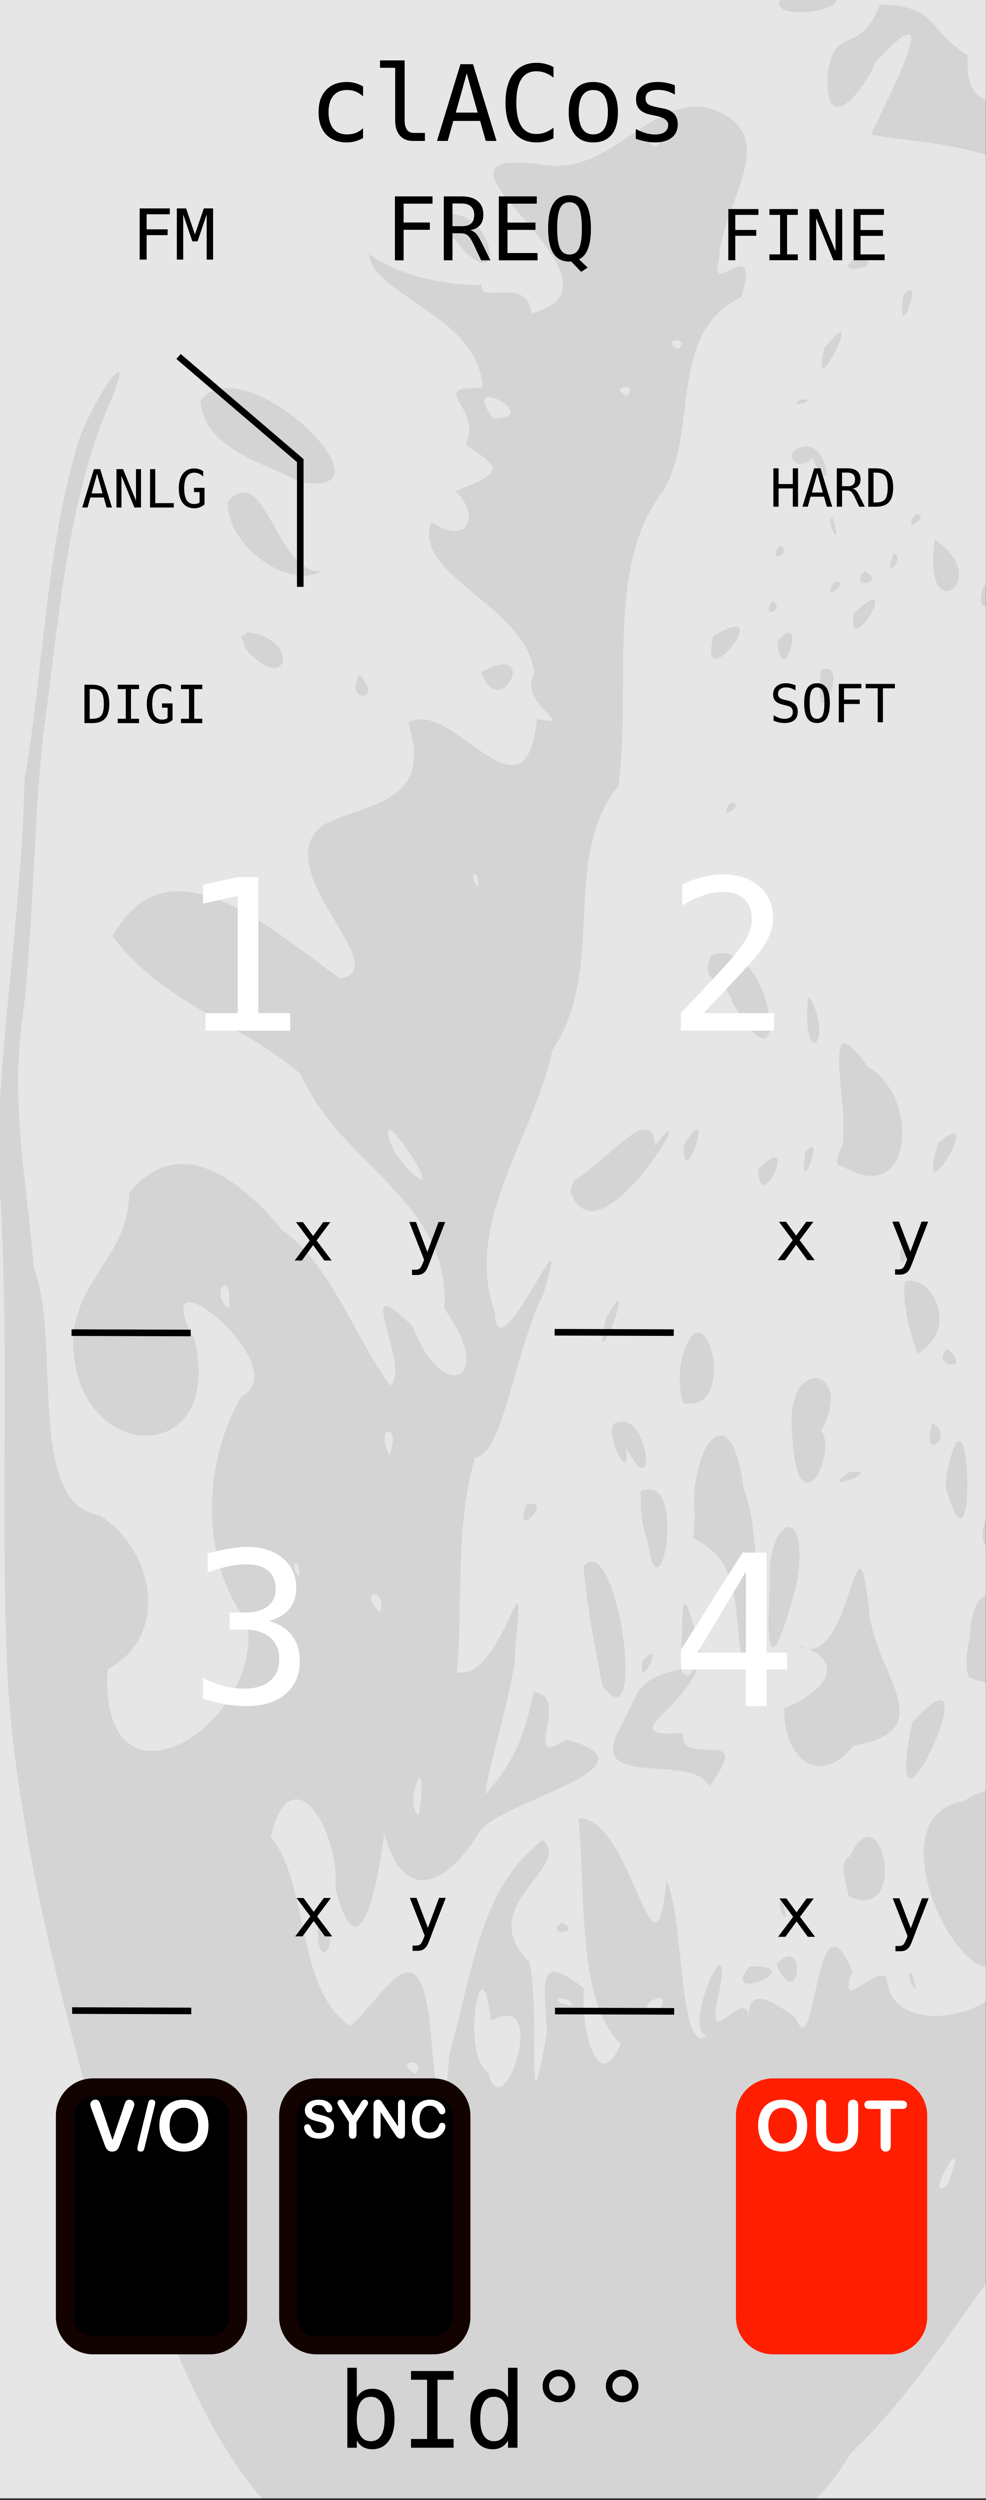 <?xml version="1.0" encoding="UTF-8" standalone="no"?>
<svg
   xmlns:osb="http://www.openswatchbook.org/uri/2009/osb"
   xmlns:dc="http://purl.org/dc/elements/1.1/"
   xmlns:cc="http://creativecommons.org/ns#"
   xmlns:rdf="http://www.w3.org/1999/02/22-rdf-syntax-ns#"
   xmlns:svg="http://www.w3.org/2000/svg"
   xmlns="http://www.w3.org/2000/svg"
   width="150"
   height="380"
   viewBox="0 0 39.688 100.542"
   version="1.1"
   id="svg12553">
  <rect x="0" y="0" width="39.688" height="100.542" fill="#333333" stroke="none"/>
  <defs
     id="defs12547">
    <linearGradient
       osb:paint="solid"
       id="linearGradient4708">
      <stop
         id="stop4706"
         offset="0"
         style="stop-color:#ececec;stop-opacity:1;" />
    </linearGradient>
    <filter
       id="filter4696"
       style="color-interpolation-filters:sRGB">
      <feColorMatrix
         id="feColorMatrix4692"
         result="colormatrix"
         values="0 0 0 0 1 0 0 0 0 0 0 0 0 0 0 1 0 0 0 0 0 "
         in="SourceGraphic" />
      <feBlend
         id="feBlend4694"
         result="fbSourceGraphic"
         mode="multiply"
         in2="BackgroundImage" />
      <feColorMatrix
         id="feColorMatrix4762"
         values="0 0 0 -1 0 0 0 0 -1 0 0 0 0 -1 0 0 0 0 1 0"
         in="fbSourceGraphic"
         result="fbSourceGraphicAlpha" />
      <feColorMatrix
         in="fbSourceGraphic"
         result="colormatrix"
         values="1 0 0 0 0 0 1 0 0 0 0 0 1 0 0 0 0 0 5 -1 "
         id="feColorMatrix4764" />
      <feComposite
         k4="0"
         k3="0"
         k1="0"
         result="composite"
         k2="0.3"
         operator="arithmetic"
         id="feComposite4766"
         in2="colormatrix" />
    </filter>
  </defs>
  <g
     id="layer1"
     transform="matrix(0.333,0,0,1.001,-8.886,-161.568)">
    <path
       id="path33453"
       d="M 26.617,161.38 H 145.853 v 100.396 H 26.617 Z m 0,0"
       style="fill:#e6e6e6;fill-opacity:1;fill-rule:nonzero;stroke:none;stroke-width:0.323" />
  </g>
  <path
     id="path893"
     d="M 0.351,68.202 C -0.069,61.014 0.475,53.789 -0.094,46.604 0.007,41.487 0.881,36.451 0.988,31.327 1.743,27.019 1.824,22.491 2.998,18.32 3.38,16.432 5.945,12.797 4.219,16.657 2.649,20.642 2.343,25.235 1.735,29.574 1.349,33.215 1.348,37.046 0.935,40.753 c -0.534,3.394 0.105,6.562 0.436,10.256 1.123,2.973 -0.364,9.433 2.629,9.925 2.247,1.408 2.831,4.899 0.329,6.193 -0.362,6.274 6.222,2.373 5.641,-1.87 C 8.003,62.7 8.181,58.752 9.726,56.16 12.025,54.97 5.661,49.875 7.843,53.882 c 1.208,5.395 -5.158,4.947 -4.885,-0.227 0.225,-2.309 2.225,-3.244 2.244,-5.682 2.093,-2.588 4.676,-0.308 6.182,1.519 1.853,1.269 2.92,4.301 4.318,6.226 0.928,-0.66 -1.685,-4.962 0.905,-2.381 1.189,3.166 3.414,2.213 1.275,-0.707 0.284,-4.332 -4.178,-5.754 -5.768,-9.418 -2.373,-2.09 -5.463,-2.753 -7.582,-5.558 2.292,-4.202 6.702,-0.005 9.176,1.708 2.229,-0.464 -2.971,-4.365 -0.745,-6.161 1.718,-0.943 4.543,-0.805 3.466,-4.138 1.783,-1.066 4.715,4.457 5.186,-0.158 1.778,0.376 -0.809,-0.531 -0.111,-1.842 -0.318,-2.703 -4.937,-3.911 -4.143,-6.078 1.5,1.028 1.993,-0.299 0.96,-1.237 2.076,-0.78 1.8,-0.946 0.419,-1.867 0.736,-1.523 -1.659,-2.321 0.674,-2.282 -0.054,-2.846 -4.454,-3.734 -4.556,-5.38 1.621,1.177 4.184,1.291 4.542,1.23 -0.226,0.856 1.848,-0.425 1.992,1.161 4.727,-1.28 -5.728,-6.885 0.518,-5.975 2.647,0.408 4.228,-2.679 6.515,-2.316 3.331,0.932 0.539,3.928 0.52,6.139 -0.493,1.638 1.716,-1.222 0.896,1.487 -2.991,1.466 -1.69,5.205 -3.113,7.751 -2.393,3.016 -1.293,7.903 -1.84,11.9 -2.376,3.005 -0.418,7.278 -2.657,10.644 -0.739,3.527 -3.587,6.89 -2.317,10.522 0.081,2.813 3.3,-5.071 1.949,-0.711 -1.172,2.361 -1.589,6.414 -2.74,6.567 -0.837,2.713 -0.474,6.424 -0.742,8.63 1.894,0.398 2.856,-5.641 2.352,-0.998 0.15,1.197 -1.754,6.949 -1.008,5.687 1.123,-1.284 1.451,-2.498 1.757,-3.894 1.577,0.156 -0.605,3.177 1.317,1.908 3.958,1.101 -2.464,2.407 -3.475,3.673 -1.237,2.089 -3.065,3.113 -3.861,0.088 -0.154,1.422 -0.949,6.176 -1.962,2.22 0.185,-2.295 -1.755,-5.507 -2.609,-2.065 1.564,1.834 0.986,6.112 3.206,7.61 1.41,-1.228 2.76,-4.193 3.221,0.035 0.162,2.028 0.458,5.171 0.773,1.079 0.93,-3.194 1.173,-6.632 3.752,-8.599 1.278,1.098 -2.845,2.641 -0.55,4.884 0.489,1.834 -0.17,7.912 0.721,2.849 -0.172,-2.347 -0.262,-3.115 1.491,-1.77 -0.161,1.72 0.603,4.368 1.479,2.237 -1.82,-1.684 -1.386,-6.343 -1.712,-9.064 2.169,-0.117 3.069,7.453 3.553,2.505 0.74,1.515 0.468,7.116 1.64,6.243 -1.137,-0.279 1.324,-5.385 0.364,-1.227 -0.288,1.81 1.271,-0.973 1.332,0.603 -0.213,-1.989 1.991,0.084 1.843,-0.145 0.864,2.278 0.773,-5.455 2.296,-1.846 -0.634,1.828 0.93,-0.223 1.387,0.269 0.193,2.862 5.75,1.158 4.382,-0.452 -1.655,0.662 -4.821,-6.085 -1.278,-6.64 3.965,-2.624 1.238,6.926 3.049,8.548 1.148,-0.217 2.708,-0.494 2.492,-1.381 2.542,2.776 1.743,-3.012 2.66,-3.475 0.608,1.769 0.959,5.564 1.129,1.475 0.126,-4.554 0.544,2.344 1.25,2.385 3.921,0.564 4.146,-4.729 5.689,-7.993 1.949,-4.248 1.354,4.657 0.662,6.364 -2.47,3.837 -6.84,3.348 -10.086,5.405 -0.812,-1.181 -3.277,3.609 -3.855,5.383 -2.49,2.844 -4.665,6.837 -7.541,9.508 -2.522,4.347 -7.114,4.53 -10.778,6.424 -4.613,1.346 -9.528,-1.165 -13.073,-4.778 C 6.803,95.91 5.532,89.568 3.47,84.017 2.078,78.881 0.785,73.617 0.351,68.202 Z M 9.208,52.612 c 0.206,-1.747 -0.842,-0.611 0,0 z m 2.833,10.82 c 0.092,-0.903 -0.499,-0.6 0,0 z m 4.676,19.97 c 0.565,-0.686 -0.98,-0.553 0,0 z M 15.301,64.845 c 0.331,-1.01 -0.984,-0.939 0,0 z m 1.556,8.146 c 0.462,-3.184 -0.673,-0.349 0,0 z m 2.797,10.328 c 0.514,2.498 2.576,-3.405 0.1,-2.053 -0.362,-3.544 -1.242,1.437 -0.1,2.053 z M 15.665,58.545 c 0.551,-1.305 -0.622,-1.329 0,0 z m 0.645,-11.639 c 2.219,2.227 -1.692,-3.595 -0.453,-0.608 z m 6.729,33.755 c -0.221,-0.552 -1.237,-0.203 0,0 z m 3.611,0.007 c 0.236,-0.783 -1.279,0.151 -0.22,0.244 z M 19.243,35.709 c 0.092,-0.903 -0.499,-0.6 0,0 z m 0.621,-18.871 c 2.1,-0.049 -1.454,-1.916 0,0 z m 5.355,-0.914 c 0.595,-0.553 -0.809,-0.406 0,0 z m 12.938,71.916 c 1.025,-2.818 -1.156,1.004 -2e-6,10e-7 z M 27.297,14.051 c 0.595,-0.553 -0.809,-0.406 0,0 z M 26.412,5.907 c 0.73,-0.83 -0.841,-0.219 0,0 z M 40.106,82.491 c 0.752,-0.26 -0.827,-0.602 0,0 z m 14.181,-4.513 c 0.812,-1.902 -0.533,-1.276 0,0 z m 0.416,-2.939 c -0.023,-1.436 2.648,-5.141 0.439,-2.257 -0.145,0.239 -1.143,2.37 -0.439,2.257 z m -41.894,2.203 c 1.162,0.654 -0.177,2.468 0,0 z M 8.074,16.099 C 9.889,13.834 16.29,20.195 12.036,19.368 10.758,18.634 8.206,18.122 8.074,16.099 Z m 1.905,9.328 c 2.158,0.272 1.607,2.603 -0.083,0.674 l -0.191,-0.504 0.274,-0.169 z M 9.169,20.165 C 10.709,18.515 11.125,23.121 12.937,22.965 11.645,23.725 9.124,21.984 9.169,20.165 Z m 5.308,6.964 c 1.038,1.148 -0.687,1.131 0,0 z m 8.122,50.185 c 0.932,0.412 -0.707,0.608 0,0 z M 21.194,60.517 c 1.199,-0.365 -0.596,1.578 0,0 z m 2.295,2.47 c 1.36,-1.551 2.601,7.323 0.764,4.814 -0.312,-1.587 -0.629,-3.186 -0.764,-4.814 z m 1.347,6.746 c 0.92,-1.67 0.642,-2.179 2.544,-2.597 0.171,-1.905 -0.107,-4.262 0.742,-1.047 0.594,2.201 -3.93,3.842 -0.64,3.607 -0.075,1.522 2.989,-0.443 1.07,2.135 -0.656,-1.334 -4.751,0.089 -3.715,-2.098 z m 2.868,-2.341 c 0.73,-0.83 -0.841,-0.219 0,0 z M 19.367,27.023 c 2.452,-1.302 0.742,2.135 0,0 z m 6.506,39.75 c 1.023,-1.027 -0.261,1.478 0,0 z M 23.094,47.478 c 1.215,-0.651 3.184,-3.267 3.26,-1.398 2.166,-2.778 -2.274,5.074 -3.403,1.806 l 0.143,-0.409 z m 1.287,5.568 c 1.473,-2.663 -0.646,3.024 0,0 z m 0.312,4.218 c 1.417,-0.787 1.821,3.507 0.502,0.934 0.218,1.636 -0.832,-0.449 -0.502,-0.934 z m 1.094,2.696 c 1.966,-0.82 0.736,5.563 0.276,1.973 -0.255,-0.603 -0.286,-1.307 -0.276,-1.973 z M 18.226,8.614 c 1.785,0.104 2.132,3.562 0.087,1.041 C 18.081,9.42 17.943,8.887 18.226,8.614 Z M 30.172,79.073 c 2.561,-0.033 -1.293,1.592 0,0 z M 27.966,60.984 c -0.262,-2.69 1.464,-5.211 1.971,-1.07 0.724,1.598 0.703,7.308 -0.071,6.922 -0.373,-2.787 -0.126,-4.043 -1.963,-4.984 l 0.064,-0.868 z M 27.447,54.636 c 0.874,-3.295 2.38,2.26 0.045,1.787 -0.161,-0.571 -0.171,-1.203 -0.045,-1.787 z m 3.804,24.348 c 1.281,-1.319 0.916,2.137 0,0 z m 0.214,-2.618 c 0.468,1.562 -0.357,0.111 0,0 z M 27.524,46.041 c 1.352,-2.116 -0.039,2.115 0,0 z m 3.466,17.802 c -0.205,-2.73 1.588,-3.593 1.113,-0.331 -0.414,1.733 -1.413,4.989 -1.113,0.331 z m 0.582,4.852 c 1.737,-0.702 2.562,-1.949 0.516,-2.538 2.207,1.307 2.34,-6.233 2.887,-1.467 0.19,2.643 3.035,4.863 -0.611,5.512 -1.446,1.764 -2.852,0.413 -2.793,-1.508 z m 2.626,5.97 c 1.271,-2.785 2.449,2.737 -0.042,1.593 -0.037,-0.415 -0.469,-1.368 0.042,-1.593 z m -5.572,-36.236 c 2.467,-1.006 3.414,6.409 0.822,1.809 -0.144,-0.813 -1.381,-0.691 -0.822,-1.809 z m 3.26,19.197 c -0.33,-3.22 2.599,-2.617 1.153,-0.079 0.738,0.757 -0.958,4.246 -1.153,0.079 z M 30.514,47.035 c 1.73,-1.797 0.081,2.037 -5e-6,-2.6e-5 z m 6.205,32.344 c 0.467,1.542 -0.48,-0.381 0,0 z M 29.383,32.286 c 0.774,-0.123 -0.575,0.955 0,0 z m -0.678,-6.694 c 2.692,-1.673 -0.62,2.698 0,0 z m 5.468,33.617 c 1.588,-0.217 -1.407,0.974 0,0 z M 32.415,46.341 c 0.876,-1.058 -0.314,2.154 0,0 z m 4.306,22.927 c 3.518,-3.895 -1.385,6.627 0,0 z M 32.598,40.114 c 1.008,1.831 -0.32,2.935 -0.083,0.042 z m 1.313,5.964 c 0.276,-1.852 -0.982,-5.937 1.028,-3.179 2.118,1.237 1.826,5.74 -1.041,3.995 -0.426,0.024 -0.069,-0.713 0.014,-0.815 z M 31.111,24.158 c 0.542,0.412 -0.601,0.762 0,0 z m 0.18,1.642 c 1.24,-1.49 0.19,2.169 0,0 z m 0.108,-3.874 c 0.542,0.412 -0.601,0.762 0,0 z m 5.028,29.616 c 1.028,-0.344 2.269,1.842 0.503,2.896 -0.295,-0.857 -0.631,-1.96 -0.503,-2.896 z m 2.597,14.252 c 0.409,-5.096 4.714,3.461 -0.027,1.667 -0.211,-0.541 -0.023,-1.12 0.027,-1.667 z M 36.357,49.965 c 0.717,-0.024 -0.255,1.58 -0.11,0.264 z m 1.175,7.262 c 0.983,0.568 -0.548,1.66 0,0 z m 0.567,2.082 c 0.981,-4.833 1.269,5.142 -0.036,0.484 z M 33.041,26.95 c 1.295,-0.532 -0.341,3.218 0,0 z m -0.623,-9.01 c 0.988,-0.018 1.128,2.35 0.282,0.477 -0.692,0.717 -1.293,-0.355 -0.282,-0.477 z m 5.713,36.301 c 1.111,0.985 -0.763,0.714 0,0 z m 3.883,23.407 c 1.426,-1.392 0.126,4.089 0,0 z M 32.294,16.054 c 0.778,0.067 -0.877,0.388 0,0 z m 7.246,45.486 c 0.939,-3.011 0.118,2.285 0,0 z M 33.573,23.404 c 0.774,-0.123 -0.575,0.955 0,0 z m 4.189,22.57 c 2.057,-1.782 -1.025,3.312 0,0 z M 33.51,20.788 c 0.468,1.562 -0.357,0.111 0,0 z m 0.861,3.868 c 2.084,-1.948 -0.313,2.114 0,0 z M 33.187,13.994 c 1.845,-2.333 -0.681,2.688 0,0 z m 1.613,8.966 c 0.951,0.487 -0.711,0.815 0,0 z M 32.011,-0.627 c 4.901,0.76 -2.827,2.093 0,0 z m 3.972,22.886 c 0.523,0.148 -0.549,1.265 0,0 z M 34.492,10.352 c 1.522,0.308 -1.289,0.852 0,0 z M 33.322,2.92 c 0.283,-1.954 1.259,-0.639 2.096,-2.727 2.294,-0.011 1.933,1.064 3.529,2.02 -0.087,2.661 1.262,0.881 2.105,3.681 0.927,2.419 3.946,7.313 2.406,8.941 C 43.26,13.108 41.684,8.717 41.968,13.16 41.159,10.364 40.174,9.063 41.541,7.09 39.483,5.698 36.667,5.753 35.056,5.404 c 0.808,-1.706 3.103,-6.088 0.171,-2.883 -0.427,1.097 -2.079,3.164 -1.905,0.399 z m 8.919,53.055 c 0.498,2.249 -0.333,-0.007 0,0 z M 36.816,20.698 c 0.774,-0.123 -0.575,0.955 0,0 z m 6.574,39.03 c 2.024,1.897 -0.616,2.97 0,0 z M 37.629,21.712 c 2.435,1.596 -0.569,3.704 0,0 z M 36.362,11.878 c 0.919,-1.057 -0.307,2.281 0,0 z m 8.166,50.269 c 1.531,-4.306 0.612,6.929 -0.044,1.014 l 0.005,-0.509 0.04,-0.505 z M 42.225,41.122 c 1.48,-0.845 -0.106,2.615 -10e-7,-3e-6 z M 39.639,23.49 c 0.644,1.077 -0.583,1.259 0,0 z m 7.75,39.465 c 0.555,-3.911 2.629,2.526 0.894,3.073 -1.878,0.355 -1.561,-1.782 -0.894,-3.073 z M 43.787,44.131 c 0.467,1.542 -0.48,-0.381 0,0 z m 2.979,15.702 c 0.468,2.26 -0.154,0.54 0,0 z M 42.097,25.662 c 0.467,1.542 -0.48,-0.381 0,0 z M 39.858,8.731 c 0.932,0.412 -0.707,0.608 0,0 z M 45.554,44.007 c 1.179,-0.033 -0.692,2.363 0,0 z M 40.51,11.404 c 0.632,0.906 -0.687,0.726 0,0 z m 7.161,43.356 c 0.467,1.542 -0.48,-0.381 0,0 z m -1.292,-9.746 c 0.834,0.153 -0.569,1.276 0,0 z m 2.471,11.255 c 0.774,-0.123 -0.575,0.955 0,0 z m 1.247,6.789 c 0.467,1.542 -0.48,-0.381 0,0 z M 44.928,26.68 c 2.758,-0.667 -1.676,1.586 0,0 z m 2.908,17.967 c 1.167,1.641 -0.679,1.042 0,0 z m 0.848,1.271 c 0.588,0.677 -0.537,1.357 0,0 z m 3.28,16.687 c 0.924,-0.288 -0.802,2.675 0,0 z m -5.42,-33.963 c 1.018,0.93 -0.447,2.701 0,0 z m 0.43,3.08 c 0.467,1.542 -0.48,-0.381 0,0 z m 2.379,14.297 c 0.336,-1.297 2.245,6.603 0.419,2.345 -0.225,-0.753 -0.418,-1.533 -0.419,-2.345 z m 1.843,6.014 c 0.923,-0.089 -0.367,1.893 0,0 z m 0.504,3.112 c 0.65,-0.875 -0.303,1.667 0,0 z M 48.323,33.073 c 0.036,-2.007 -1.211,-6.772 0.9,-3.007 2.502,0.516 -0.08,5.992 1.477,8.406 -1.285,0.596 -0.555,-7.283 -1.618,-6.876 0.062,1.814 -0.451,5.28 -0.759,1.477 z m -0.914,-8.57 c 1.559,-4.277 -0.47,4.513 0,0 z m 1.604,11.076 c 0.691,-0.109 -0.613,3.358 0,0 z m 4.587,24.623 c 0.793,-0.222 -0.647,1.397 0,0 z m 0.647,1.727 c 0.362,-1.677 -1.497,-8.034 0.052,-5.998 0.016,2.519 2.604,8.33 0.125,8.829 -0.32,-0.884 -0.301,-1.895 -0.177,-2.831 z m -0.957,-7.233 c 0.467,1.542 -0.48,-0.381 0,0 z m -0.251,-5.42 c -0.521,-4.211 1.404,-0.07 0.533,0.937 -0.24,-0.237 -0.489,-0.538 -0.533,-0.937 z M 50.733,33.122 c 0.933,1.006 -0.708,0.196 0,0 z m 0.854,5.318 c 0.588,0.677 -0.537,1.357 0,0 z m 2.168,13.355 c 0.477,-0.34 0.371,5.029 0.034,1.232 l -0.043,-0.491 z M 51.056,34.205 c 0.467,1.542 -0.48,-0.381 0,0 z"
     style="opacity:0.08;fill:#000000;stroke-width:0.237" />
  <g
     id="text977"
     style="font-style:normal;font-variant:normal;font-weight:normal;font-stretch:normal;font-size:4.233px;line-height:125%;font-family:'DejaVu Sans Mono';-inkscape-font-specification:'DejaVu Sans Mono, Normal';font-variant-ligatures:normal;font-variant-caps:normal;font-variant-numeric:normal;font-feature-settings:normal;text-align:start;letter-spacing:0px;word-spacing:0px;writing-mode:lr-tb;text-anchor:start;fill:#000000;fill-opacity:1;stroke:none;stroke-width:0.265px;stroke-linecap:butt;stroke-linejoin:miter;stroke-opacity:1"
     aria-label="bId°°">
    <path
       id="path887"
       style="font-style:normal;font-variant:normal;font-weight:normal;font-stretch:normal;font-size:4.233px;font-family:'DejaVu Sans Mono';-inkscape-font-specification:'DejaVu Sans Mono, Normal';font-variant-ligatures:normal;font-variant-caps:normal;font-variant-numeric:normal;font-feature-settings:normal;text-align:start;writing-mode:lr-tb;text-anchor:start;stroke-width:0.265px"
       d="m 15.48,97.28 q 0,-0.442 -0.141,-0.668 -0.141,-0.225 -0.415,-0.225 -0.277,0 -0.42,0.227 -0.143,0.225 -0.143,0.666 0,0.438 0.143,0.666 0.143,0.227 0.42,0.227 0.275,0 0.415,-0.225 0.141,-0.225 0.141,-0.668 z m -1.118,-0.864 q 0.091,-0.169 0.25,-0.26 0.161,-0.091 0.372,-0.091 0.418,0 0.657,0.322 0.24,0.32 0.24,0.885 0,0.573 -0.242,0.899 -0.24,0.325 -0.659,0.325 -0.207,0 -0.366,-0.089 -0.157,-0.091 -0.252,-0.263 v 0.291 H 13.981 V 95.219 h 0.38 z" />
    <path
       id="path889"
       style="font-style:normal;font-variant:normal;font-weight:normal;font-stretch:normal;font-size:4.233px;font-family:'DejaVu Sans Mono';-inkscape-font-specification:'DejaVu Sans Mono, Normal';font-variant-ligatures:normal;font-variant-caps:normal;font-variant-numeric:normal;font-feature-settings:normal;text-align:start;writing-mode:lr-tb;text-anchor:start;stroke-width:0.265px"
       d="m 16.544,95.35 h 1.714 v 0.351 h -0.647 v 2.383 h 0.647 v 0.351 h -1.714 v -0.351 h 0.647 V 95.701 h -0.647 z" />
    <path
       id="path891"
       style="font-style:normal;font-variant:normal;font-weight:normal;font-stretch:normal;font-size:4.233px;font-family:'DejaVu Sans Mono';-inkscape-font-specification:'DejaVu Sans Mono, Normal';font-variant-ligatures:normal;font-variant-caps:normal;font-variant-numeric:normal;font-feature-settings:normal;text-align:start;writing-mode:lr-tb;text-anchor:start;stroke-width:0.265px"
       d="m 20.449,96.416 v -1.197 h 0.38 v 3.216 h -0.38 v -0.291 q -0.095,0.172 -0.254,0.263 -0.157,0.089 -0.364,0.089 -0.42,0 -0.661,-0.325 -0.24,-0.327 -0.24,-0.899 0,-0.564 0.242,-0.885 0.242,-0.322 0.659,-0.322 0.209,0 0.368,0.091 0.159,0.089 0.25,0.26 z m -1.118,0.864 q 0,0.442 0.141,0.668 0.141,0.225 0.415,0.225 0.275,0 0.418,-0.227 0.145,-0.227 0.145,-0.666 0,-0.44 -0.145,-0.666 -0.143,-0.227 -0.418,-0.227 -0.275,0 -0.415,0.225 -0.141,0.225 -0.141,0.668 z" />
    <path
       id="path894"
       style="font-style:normal;font-variant:normal;font-weight:normal;font-stretch:normal;font-size:4.233px;font-family:'DejaVu Sans Mono';-inkscape-font-specification:'DejaVu Sans Mono, Normal';font-variant-ligatures:normal;font-variant-caps:normal;font-variant-numeric:normal;font-feature-settings:normal;text-align:start;writing-mode:lr-tb;text-anchor:start;stroke-width:0.265px"
       d="m 22.495,95.294 q 0.134,0 0.254,0.052 0.122,0.05 0.213,0.145 0.093,0.093 0.141,0.211 0.05,0.118 0.05,0.254 0,0.273 -0.192,0.463 -0.192,0.188 -0.469,0.188 -0.279,0 -0.465,-0.186 -0.186,-0.186 -0.186,-0.465 0,-0.277 0.19,-0.469 0.19,-0.192 0.465,-0.192 z m 0,0.267 q -0.163,0 -0.279,0.116 -0.114,0.114 -0.114,0.279 0,0.165 0.112,0.277 0.114,0.112 0.277,0.112 0.165,0 0.281,-0.114 0.118,-0.114 0.118,-0.275 0,-0.163 -0.116,-0.279 -0.116,-0.116 -0.279,-0.116 z" />
    <path
       id="path896"
       style="font-style:normal;font-variant:normal;font-weight:normal;font-stretch:normal;font-size:4.233px;font-family:'DejaVu Sans Mono';-inkscape-font-specification:'DejaVu Sans Mono, Normal';font-variant-ligatures:normal;font-variant-caps:normal;font-variant-numeric:normal;font-feature-settings:normal;text-align:start;writing-mode:lr-tb;text-anchor:start;stroke-width:0.265px"
       d="m 25.042,95.294 q 0.134,0 0.254,0.052 0.122,0.05 0.213,0.145 0.093,0.093 0.141,0.211 0.05,0.118 0.05,0.254 0,0.273 -0.192,0.463 -0.192,0.188 -0.469,0.188 -0.279,0 -0.465,-0.186 -0.186,-0.186 -0.186,-0.465 0,-0.277 0.19,-0.469 0.19,-0.192 0.465,-0.192 z m 0,0.267 q -0.163,0 -0.279,0.116 -0.114,0.114 -0.114,0.279 0,0.165 0.112,0.277 0.114,0.112 0.277,0.112 0.165,0 0.281,-0.114 0.118,-0.114 0.118,-0.275 0,-0.163 -0.116,-0.279 -0.116,-0.116 -0.279,-0.116 z" />
  </g>
  <g
     id="text977-5"
     style="font-style:normal;font-variant:normal;font-weight:normal;font-stretch:normal;font-size:4.233px;line-height:125%;font-family:'DejaVu Sans Mono';-inkscape-font-specification:'DejaVu Sans Mono, Normal';font-variant-ligatures:normal;font-variant-caps:normal;font-variant-numeric:normal;font-feature-settings:normal;text-align:start;letter-spacing:0px;word-spacing:0px;writing-mode:lr-tb;text-anchor:start;fill:#000000;fill-opacity:1;stroke:none;stroke-width:0.265px;stroke-linecap:butt;stroke-linejoin:miter;stroke-opacity:1"
     aria-label="clACos">
    <path
       id="path899"
       style="font-style:normal;font-variant:normal;font-weight:normal;font-stretch:normal;font-size:4.233px;font-family:'DejaVu Sans Mono';-inkscape-font-specification:'DejaVu Sans Mono, Normal';font-variant-ligatures:normal;font-variant-caps:normal;font-variant-numeric:normal;font-feature-settings:normal;text-align:start;writing-mode:lr-tb;text-anchor:start;stroke-width:0.265px"
       d="m 14.613,5.55 q -0.153,0.089 -0.316,0.132 -0.161,0.045 -0.331,0.045 -0.537,0 -0.841,-0.322 -0.302,-0.322 -0.302,-0.893 0,-0.571 0.302,-0.893 0.304,-0.322 0.841,-0.322 0.167,0 0.327,0.043 0.159,0.043 0.32,0.134 V 3.873 Q 14.462,3.739 14.309,3.679 14.158,3.619 13.966,3.619 q -0.358,0 -0.55,0.232 -0.192,0.232 -0.192,0.661 0,0.428 0.192,0.661 0.194,0.232 0.55,0.232 0.198,0 0.356,-0.06 0.157,-0.062 0.291,-0.19 z" />
    <path
       id="path901"
       style="font-style:normal;font-variant:normal;font-weight:normal;font-stretch:normal;font-size:4.233px;font-family:'DejaVu Sans Mono';-inkscape-font-specification:'DejaVu Sans Mono, Normal';font-variant-ligatures:normal;font-variant-caps:normal;font-variant-numeric:normal;font-feature-settings:normal;text-align:start;writing-mode:lr-tb;text-anchor:start;stroke-width:0.265px"
       d="m 16.287,4.828 q 0,0.256 0.093,0.387 0.095,0.13 0.279,0.13 h 0.444 v 0.322 h -0.482 q -0.341,0 -0.529,-0.219 -0.186,-0.219 -0.186,-0.62 V 2.726 H 15.297 V 2.428 h 0.99 z" />
    <path
       id="path903"
       style="font-style:normal;font-variant:normal;font-weight:normal;font-stretch:normal;font-size:4.233px;font-family:'DejaVu Sans Mono';-inkscape-font-specification:'DejaVu Sans Mono, Normal';font-variant-ligatures:normal;font-variant-caps:normal;font-variant-numeric:normal;font-feature-settings:normal;text-align:start;writing-mode:lr-tb;text-anchor:start;stroke-width:0.265px"
       d="m 18.786,2.949 -0.44,1.579 h 0.881 z M 18.534,2.581 h 0.506 l 0.945,3.086 H 19.553 L 19.326,4.863 h -1.081 l -0.223,0.804 h -0.432 z" />
    <path
       id="path905"
       style="font-style:normal;font-variant:normal;font-weight:normal;font-stretch:normal;font-size:4.233px;font-family:'DejaVu Sans Mono';-inkscape-font-specification:'DejaVu Sans Mono, Normal';font-variant-ligatures:normal;font-variant-caps:normal;font-variant-numeric:normal;font-feature-settings:normal;text-align:start;writing-mode:lr-tb;text-anchor:start;stroke-width:0.265px"
       d="m 22.278,5.558 q -0.159,0.085 -0.327,0.126 -0.167,0.043 -0.356,0.043 -0.593,0 -0.922,-0.42 Q 20.347,4.888 20.347,4.128 q 0,-0.757 0.329,-1.178 0.331,-0.424 0.92,-0.424 0.188,0 0.356,0.043 0.167,0.041 0.327,0.126 V 3.123 Q 22.125,2.997 21.949,2.931 q -0.176,-0.066 -0.353,-0.066 -0.407,0 -0.61,0.314 -0.203,0.314 -0.203,0.949 0,0.633 0.203,0.947 0.203,0.314 0.61,0.314 0.182,0 0.356,-0.066 0.176,-0.066 0.327,-0.192 z" />
    <path
       id="path907"
       style="font-style:normal;font-variant:normal;font-weight:normal;font-stretch:normal;font-size:4.233px;font-family:'DejaVu Sans Mono';-inkscape-font-specification:'DejaVu Sans Mono, Normal';font-variant-ligatures:normal;font-variant-caps:normal;font-variant-numeric:normal;font-feature-settings:normal;text-align:start;writing-mode:lr-tb;text-anchor:start;stroke-width:0.265px"
       d="m 23.88,3.619 q -0.289,0 -0.438,0.225 -0.149,0.225 -0.149,0.668 0,0.44 0.149,0.668 0.149,0.225 0.438,0.225 0.291,0 0.44,-0.225 0.149,-0.227 0.149,-0.668 0,-0.442 -0.149,-0.668 Q 24.171,3.619 23.88,3.619 Z m 0,-0.322 q 0.482,0 0.736,0.312 0.256,0.312 0.256,0.903 0,0.593 -0.254,0.905 -0.254,0.31 -0.738,0.31 -0.482,0 -0.736,-0.31 -0.254,-0.312 -0.254,-0.905 0,-0.591 0.254,-0.903 0.254,-0.312 0.736,-0.312 z" />
    <path
       id="path909"
       style="font-style:normal;font-variant:normal;font-weight:normal;font-stretch:normal;font-size:4.233px;font-family:'DejaVu Sans Mono';-inkscape-font-specification:'DejaVu Sans Mono, Normal';font-variant-ligatures:normal;font-variant-caps:normal;font-variant-numeric:normal;font-feature-settings:normal;text-align:start;writing-mode:lr-tb;text-anchor:start;stroke-width:0.265px"
       d="m 27.164,3.433 v 0.372 q -0.163,-0.095 -0.329,-0.143 -0.165,-0.048 -0.337,-0.048 -0.258,0 -0.387,0.085 -0.126,0.083 -0.126,0.254 0,0.155 0.095,0.232 0.095,0.076 0.473,0.149 l 0.153,0.029 q 0.283,0.054 0.428,0.215 0.147,0.161 0.147,0.42 0,0.343 -0.244,0.537 -0.244,0.192 -0.678,0.192 -0.172,0 -0.36,-0.037 -0.188,-0.035 -0.407,-0.107 V 5.19 q 0.213,0.11 0.407,0.165 0.194,0.054 0.368,0.054 0.252,0 0.391,-0.101 0.138,-0.103 0.138,-0.287 0,-0.265 -0.506,-0.366 l -0.017,-0.004 -0.143,-0.029 Q 25.903,4.558 25.752,4.407 25.602,4.254 25.602,3.991 q 0,-0.333 0.225,-0.513 0.225,-0.182 0.643,-0.182 0.186,0 0.358,0.035 0.172,0.033 0.337,0.101 z" />
  </g>
  <g
     id="text4860"
     style="font-style:normal;font-variant:normal;font-weight:normal;font-stretch:normal;font-size:2.822px;line-height:125%;font-family:Sudo;-inkscape-font-specification:'Sudo, Normal';font-variant-ligatures:normal;font-variant-caps:normal;font-variant-numeric:normal;font-feature-settings:normal;text-align:start;letter-spacing:0px;word-spacing:0px;writing-mode:lr-tb;text-anchor:start;fill:#000000;fill-opacity:1;stroke:none;stroke-width:0.265px;stroke-linecap:butt;stroke-linejoin:miter;stroke-opacity:1" />
  <g
     id="flowRoot1009"
     style="font-style:normal;font-variant:normal;font-weight:normal;font-stretch:normal;font-size:10.667px;line-height:125%;font-family:Sudo;-inkscape-font-specification:'Sudo, Normal';font-variant-ligatures:normal;font-variant-caps:normal;font-variant-numeric:normal;font-feature-settings:normal;text-align:start;letter-spacing:0px;word-spacing:0px;writing-mode:lr-tb;text-anchor:start;fill:#000000;fill-opacity:1;stroke:none;stroke-width:1px;stroke-linecap:butt;stroke-linejoin:miter;stroke-opacity:1" />
  <g
     id="text846"
     style="font-style:normal;font-variant:normal;font-weight:normal;font-stretch:normal;font-size:2.822px;line-height:125%;font-family:Sudo;-inkscape-font-specification:'Sudo, Normal';font-variant-ligatures:normal;font-variant-caps:normal;font-variant-numeric:normal;font-feature-settings:normal;text-align:start;letter-spacing:0px;word-spacing:0px;writing-mode:lr-tb;text-anchor:start;fill:#000000;fill-opacity:1;stroke:none;stroke-width:0.265px;stroke-linecap:butt;stroke-linejoin:miter;stroke-opacity:1"
     aria-label="FREQ">
    <path
       id="path914"
       style="font-style:normal;font-variant:normal;font-weight:normal;font-stretch:normal;font-size:3.528px;font-family:'DejaVu Sans Mono';-inkscape-font-specification:'DejaVu Sans Mono, Normal';font-variant-ligatures:normal;font-variant-caps:normal;font-variant-numeric:normal;font-feature-settings:normal;text-align:start;writing-mode:lr-tb;text-anchor:start;stroke-width:0.265px"
       d="m 15.896,7.897 h 1.514 v 0.293 h -1.164 v 0.758 h 1.056 v 0.293 h -1.056 v 1.228 h -0.35 z" />
    <path
       id="path916"
       style="font-style:normal;font-variant:normal;font-weight:normal;font-stretch:normal;font-size:3.528px;font-family:'DejaVu Sans Mono';-inkscape-font-specification:'DejaVu Sans Mono, Normal';font-variant-ligatures:normal;font-variant-caps:normal;font-variant-numeric:normal;font-feature-settings:normal;text-align:start;writing-mode:lr-tb;text-anchor:start;stroke-width:0.265px"
       d="m 18.926,9.254 q 0.134,0.034 0.229,0.131 0.095,0.095 0.236,0.381 l 0.35,0.703 H 19.367 L 19.061,9.819 Q 18.928,9.542 18.821,9.462 18.716,9.381 18.546,9.381 H 18.213 V 10.468 H 17.864 V 7.897 h 0.717 q 0.424,0 0.649,0.191 0.226,0.191 0.226,0.553 0,0.255 -0.14,0.417 -0.138,0.16 -0.389,0.196 z M 18.213,8.183 v 0.913 h 0.381 q 0.25,0 0.372,-0.112 0.122,-0.112 0.122,-0.343 0,-0.222 -0.131,-0.339 Q 18.828,8.183 18.58,8.183 Z" />
    <path
       id="path918"
       style="font-style:normal;font-variant:normal;font-weight:normal;font-stretch:normal;font-size:3.528px;font-family:'DejaVu Sans Mono';-inkscape-font-specification:'DejaVu Sans Mono, Normal';font-variant-ligatures:normal;font-variant-caps:normal;font-variant-numeric:normal;font-feature-settings:normal;text-align:start;writing-mode:lr-tb;text-anchor:start;stroke-width:0.265px"
       d="m 20.079,7.897 h 1.526 v 0.293 h -1.178 v 0.761 h 1.127 v 0.293 h -1.127 v 0.932 h 1.211 v 0.293 H 20.079 Z" />
    <path
       id="path920"
       style="font-style:normal;font-variant:normal;font-weight:normal;font-stretch:normal;font-size:3.528px;font-family:'DejaVu Sans Mono';-inkscape-font-specification:'DejaVu Sans Mono, Normal';font-variant-ligatures:normal;font-variant-caps:normal;font-variant-numeric:normal;font-feature-settings:normal;text-align:start;writing-mode:lr-tb;text-anchor:start;stroke-width:0.265px"
       d="m 22.99,10.515 q -0.012,0 -0.034,0.002 -0.022,0.002 -0.036,0.002 -0.431,0 -0.644,-0.331 Q 22.063,9.857 22.063,9.185 q 0,-0.674 0.212,-1.004 0.214,-0.331 0.648,-0.331 0.436,0 0.648,0.331 0.214,0.331 0.214,1.004 0,0.506 -0.119,0.816 -0.117,0.308 -0.357,0.432 l 0.345,0.327 -0.26,0.172 z m 0.431,-1.33 q 0,-0.567 -0.117,-0.81 -0.115,-0.243 -0.381,-0.243 -0.264,0 -0.381,0.243 -0.115,0.243 -0.115,0.81 0,0.565 0.115,0.808 0.117,0.243 0.381,0.243 0.265,0 0.381,-0.241 0.117,-0.243 0.117,-0.81 z" />
  </g>
  <g
     id="text846-9"
     style="font-style:normal;font-variant:normal;font-weight:normal;font-stretch:normal;font-size:2.822px;line-height:125%;font-family:Sudo;-inkscape-font-specification:'Sudo, Normal';font-variant-ligatures:normal;font-variant-caps:normal;font-variant-numeric:normal;font-feature-settings:normal;text-align:start;letter-spacing:0px;word-spacing:0px;writing-mode:lr-tb;text-anchor:start;fill:#000000;fill-opacity:1;stroke:none;stroke-width:0.265px;stroke-linecap:butt;stroke-linejoin:miter;stroke-opacity:1"
     aria-label="FINE">
    <path
       id="path923"
       style="font-style:normal;font-variant:normal;font-weight:normal;font-stretch:normal;font-size:2.822px;font-family:'DejaVu Sans Mono';-inkscape-font-specification:'DejaVu Sans Mono, Normal';font-variant-ligatures:normal;font-variant-caps:normal;font-variant-numeric:normal;font-feature-settings:normal;text-align:start;writing-mode:lr-tb;text-anchor:start;stroke-width:0.265px"
       d="m 29.317,8.407 h 1.211 v 0.234 h -0.932 v 0.606 h 0.845 v 0.234 h -0.845 v 0.983 h -0.28 z" />
    <path
       id="path925"
       style="font-style:normal;font-variant:normal;font-weight:normal;font-stretch:normal;font-size:2.822px;font-family:'DejaVu Sans Mono';-inkscape-font-specification:'DejaVu Sans Mono, Normal';font-variant-ligatures:normal;font-variant-caps:normal;font-variant-numeric:normal;font-feature-settings:normal;text-align:start;writing-mode:lr-tb;text-anchor:start;stroke-width:0.265px"
       d="m 30.97,8.407 h 1.142 v 0.234 h -0.431 v 1.589 h 0.431 v 0.234 h -1.142 v -0.234 h 0.431 V 8.641 h -0.431 z" />
    <path
       id="path927"
       style="font-style:normal;font-variant:normal;font-weight:normal;font-stretch:normal;font-size:2.822px;font-family:'DejaVu Sans Mono';-inkscape-font-specification:'DejaVu Sans Mono, Normal';font-variant-ligatures:normal;font-variant-caps:normal;font-variant-numeric:normal;font-feature-settings:normal;text-align:start;writing-mode:lr-tb;text-anchor:start;stroke-width:0.265px"
       d="m 32.583,8.407 h 0.353 l 0.695,1.694 V 8.407 h 0.269 V 10.465 H 33.546 L 32.851,8.771 v 1.694 h -0.269 z" />
    <path
       id="path929"
       style="font-style:normal;font-variant:normal;font-weight:normal;font-stretch:normal;font-size:2.822px;font-family:'DejaVu Sans Mono';-inkscape-font-specification:'DejaVu Sans Mono, Normal';font-variant-ligatures:normal;font-variant-caps:normal;font-variant-numeric:normal;font-feature-settings:normal;text-align:start;writing-mode:lr-tb;text-anchor:start;stroke-width:0.265px"
       d="m 34.36,8.407 h 1.221 v 0.234 h -0.943 v 0.609 h 0.901 v 0.234 h -0.901 v 0.746 h 0.969 v 0.234 h -1.247 z" />
  </g>
  <g
     id="text846-2"
     style="font-style:normal;font-variant:normal;font-weight:normal;font-stretch:normal;font-size:2.822px;line-height:125%;font-family:Sudo;-inkscape-font-specification:'Sudo, Normal';font-variant-ligatures:normal;font-variant-caps:normal;font-variant-numeric:normal;font-feature-settings:normal;text-align:start;letter-spacing:0px;word-spacing:0px;writing-mode:lr-tb;text-anchor:start;fill:#000000;fill-opacity:1;stroke:none;stroke-width:0.265px;stroke-linecap:butt;stroke-linejoin:miter;stroke-opacity:1"
     aria-label="ANLG">
    <path
       id="path932"
       style="font-style:normal;font-variant:normal;font-weight:normal;font-stretch:normal;font-size:2.117px;font-family:'DejaVu Sans Mono';-inkscape-font-specification:'DejaVu Sans Mono, Normal';font-variant-ligatures:normal;font-variant-caps:normal;font-variant-numeric:normal;font-feature-settings:normal;text-align:start;writing-mode:lr-tb;text-anchor:start;stroke-width:0.265px"
       d="M 3.907,19.05 3.687,19.84 H 4.127 Z M 3.781,18.866 h 0.253 l 0.472,1.543 H 4.291 L 4.177,20.007 H 3.637 l -0.112,0.402 H 3.309 Z" />
    <path
       id="path934"
       style="font-style:normal;font-variant:normal;font-weight:normal;font-stretch:normal;font-size:2.117px;font-family:'DejaVu Sans Mono';-inkscape-font-specification:'DejaVu Sans Mono, Normal';font-variant-ligatures:normal;font-variant-caps:normal;font-variant-numeric:normal;font-feature-settings:normal;text-align:start;writing-mode:lr-tb;text-anchor:start;stroke-width:0.265px"
       d="m 4.688,18.866 h 0.265 l 0.521,1.27 V 18.866 H 5.675 v 1.543 H 5.41 L 4.889,19.139 v 1.27 H 4.688 Z" />
    <path
       id="path936"
       style="font-style:normal;font-variant:normal;font-weight:normal;font-stretch:normal;font-size:2.117px;font-family:'DejaVu Sans Mono';-inkscape-font-specification:'DejaVu Sans Mono, Normal';font-variant-ligatures:normal;font-variant-caps:normal;font-variant-numeric:normal;font-feature-settings:normal;text-align:start;writing-mode:lr-tb;text-anchor:start;stroke-width:0.265px"
       d="m 6.04,18.866 h 0.21 v 1.367 H 6.994 v 0.176 H 6.04 Z" />
    <path
       id="path938"
       style="font-style:normal;font-variant:normal;font-weight:normal;font-stretch:normal;font-size:2.117px;font-family:'DejaVu Sans Mono';-inkscape-font-specification:'DejaVu Sans Mono, Normal';font-variant-ligatures:normal;font-variant-caps:normal;font-variant-numeric:normal;font-feature-settings:normal;text-align:start;writing-mode:lr-tb;text-anchor:start;stroke-width:0.265px"
       d="m 8.232,20.282 q -0.084,0.078 -0.189,0.118 -0.104,0.039 -0.226,0.039 -0.294,0 -0.457,-0.21 -0.163,-0.211 -0.163,-0.59 0,-0.378 0.165,-0.589 0.165,-0.212 0.46,-0.212 0.097,0 0.186,0.028 0.089,0.027 0.172,0.083 v 0.214 q -0.084,-0.08 -0.172,-0.117 -0.088,-0.038 -0.186,-0.038 -0.204,0 -0.306,0.158 -0.101,0.157 -0.101,0.473 0,0.321 0.098,0.476 0.099,0.154 0.304,0.154 0.069,0 0.121,-0.015 0.053,-0.017 0.095,-0.051 v -0.414 H 7.808 v -0.172 h 0.424 z" />
  </g>
  <g
     id="text846-2-5"
     style="font-style:normal;font-variant:normal;font-weight:normal;font-stretch:normal;font-size:2.822px;line-height:125%;font-family:Sudo;-inkscape-font-specification:'Sudo, Normal';font-variant-ligatures:normal;font-variant-caps:normal;font-variant-numeric:normal;font-feature-settings:normal;text-align:start;letter-spacing:0px;word-spacing:0px;writing-mode:lr-tb;text-anchor:start;fill:#000000;fill-opacity:1;stroke:none;stroke-width:0.265px;stroke-linecap:butt;stroke-linejoin:miter;stroke-opacity:1"
     aria-label="DIGI">
    <path
       id="path941"
       style="font-style:normal;font-variant:normal;font-weight:normal;font-stretch:normal;font-size:2.117px;font-family:'DejaVu Sans Mono';-inkscape-font-specification:'DejaVu Sans Mono, Normal';font-variant-ligatures:normal;font-variant-caps:normal;font-variant-numeric:normal;font-feature-settings:normal;text-align:start;writing-mode:lr-tb;text-anchor:start;stroke-width:0.265px"
       d="m 3.708,28.907 q 0.264,0 0.368,-0.129 0.104,-0.13 0.104,-0.469 0,-0.342 -0.104,-0.471 -0.103,-0.13 -0.368,-0.13 h -0.099 v 1.2 z m 0.004,-1.371 q 0.353,0 0.521,0.188 0.167,0.188 0.167,0.585 0,0.395 -0.167,0.583 -0.167,0.187 -0.521,0.187 H 3.399 V 27.536 Z" />
    <path
       id="path943"
       style="font-style:normal;font-variant:normal;font-weight:normal;font-stretch:normal;font-size:2.117px;font-family:'DejaVu Sans Mono';-inkscape-font-specification:'DejaVu Sans Mono, Normal';font-variant-ligatures:normal;font-variant-caps:normal;font-variant-numeric:normal;font-feature-settings:normal;text-align:start;writing-mode:lr-tb;text-anchor:start;stroke-width:0.265px"
       d="m 4.738,27.536 h 0.857 v 0.176 H 5.272 v 1.192 h 0.323 v 0.176 H 4.738 v -0.176 H 5.062 V 27.711 H 4.738 Z" />
    <path
       id="path945"
       style="font-style:normal;font-variant:normal;font-weight:normal;font-stretch:normal;font-size:2.117px;font-family:'DejaVu Sans Mono';-inkscape-font-specification:'DejaVu Sans Mono, Normal';font-variant-ligatures:normal;font-variant-caps:normal;font-variant-numeric:normal;font-feature-settings:normal;text-align:start;writing-mode:lr-tb;text-anchor:start;stroke-width:0.265px"
       d="m 6.945,28.952 q -0.084,0.078 -0.189,0.118 -0.104,0.039 -0.226,0.039 -0.294,0 -0.457,-0.21 -0.163,-0.211 -0.163,-0.59 0,-0.378 0.165,-0.589 0.165,-0.212 0.46,-0.212 0.097,0 0.186,0.028 0.089,0.027 0.172,0.083 v 0.214 q -0.084,-0.08 -0.172,-0.117 -0.088,-0.038 -0.186,-0.038 -0.204,0 -0.306,0.158 -0.101,0.157 -0.101,0.473 0,0.321 0.098,0.476 0.099,0.154 0.304,0.154 0.069,0 0.121,-0.015 0.053,-0.017 0.095,-0.051 V 28.459 H 6.521 v -0.172 h 0.424 z" />
    <path
       id="path947"
       style="font-style:normal;font-variant:normal;font-weight:normal;font-stretch:normal;font-size:2.117px;font-family:'DejaVu Sans Mono';-inkscape-font-specification:'DejaVu Sans Mono, Normal';font-variant-ligatures:normal;font-variant-caps:normal;font-variant-numeric:normal;font-feature-settings:normal;text-align:start;writing-mode:lr-tb;text-anchor:start;stroke-width:0.265px"
       d="m 7.285,27.536 h 0.857 v 0.176 H 7.818 v 1.192 h 0.323 v 0.176 H 7.285 v -0.176 H 7.608 V 27.711 H 7.285 Z" />
  </g>
  <g
     id="text846-2-2"
     style="font-style:normal;font-variant:normal;font-weight:normal;font-stretch:normal;font-size:2.822px;line-height:125%;font-family:Sudo;-inkscape-font-specification:'Sudo, Normal';font-variant-ligatures:normal;font-variant-caps:normal;font-variant-numeric:normal;font-feature-settings:normal;text-align:start;letter-spacing:0px;word-spacing:0px;writing-mode:lr-tb;text-anchor:start;fill:#000000;fill-opacity:1;stroke:none;stroke-width:0.265px;stroke-linecap:butt;stroke-linejoin:miter;stroke-opacity:1"
     aria-label="HARD">
    <path
       id="path950"
       style="font-style:normal;font-variant:normal;font-weight:normal;font-stretch:normal;font-size:2.117px;font-family:'DejaVu Sans Mono';-inkscape-font-specification:'DejaVu Sans Mono, Normal';font-variant-ligatures:normal;font-variant-caps:normal;font-variant-numeric:normal;font-feature-settings:normal;text-align:start;writing-mode:lr-tb;text-anchor:start;stroke-width:0.265px"
       d="m 31.13,18.833 h 0.21 v 0.633 h 0.572 v -0.633 h 0.21 v 1.543 H 31.912 V 19.642 h -0.572 v 0.735 h -0.21 z" />
    <path
       id="path952"
       style="font-style:normal;font-variant:normal;font-weight:normal;font-stretch:normal;font-size:2.117px;font-family:'DejaVu Sans Mono';-inkscape-font-specification:'DejaVu Sans Mono, Normal';font-variant-ligatures:normal;font-variant-caps:normal;font-variant-numeric:normal;font-feature-settings:normal;text-align:start;writing-mode:lr-tb;text-anchor:start;stroke-width:0.265px"
       d="m 32.899,19.017 -0.22,0.79 h 0.44 z M 32.773,18.833 h 0.253 l 0.472,1.543 H 33.282 l -0.114,-0.402 h -0.541 l -0.112,0.402 h -0.216 z" />
    <path
       id="path954"
       style="font-style:normal;font-variant:normal;font-weight:normal;font-stretch:normal;font-size:2.117px;font-family:'DejaVu Sans Mono';-inkscape-font-specification:'DejaVu Sans Mono, Normal';font-variant-ligatures:normal;font-variant-caps:normal;font-variant-numeric:normal;font-feature-settings:normal;text-align:start;writing-mode:lr-tb;text-anchor:start;stroke-width:0.265px"
       d="m 34.321,19.648 q 0.081,0.021 0.137,0.079 0.057,0.057 0.142,0.228 l 0.21,0.422 H 34.586 L 34.402,19.987 q -0.08,-0.166 -0.144,-0.214 -0.063,-0.049 -0.165,-0.049 h -0.199 v 0.652 H 33.683 V 18.833 h 0.43 q 0.254,0 0.39,0.115 0.135,0.115 0.135,0.332 0,0.153 -0.084,0.25 -0.083,0.096 -0.234,0.118 z m -0.428,-0.643 v 0.548 h 0.228 q 0.15,0 0.223,-0.067 0.073,-0.067 0.073,-0.206 0,-0.133 -0.079,-0.204 -0.078,-0.071 -0.226,-0.071 z" />
    <path
       id="path956"
       style="font-style:normal;font-variant:normal;font-weight:normal;font-stretch:normal;font-size:2.117px;font-family:'DejaVu Sans Mono';-inkscape-font-specification:'DejaVu Sans Mono, Normal';font-variant-ligatures:normal;font-variant-caps:normal;font-variant-numeric:normal;font-feature-settings:normal;text-align:start;writing-mode:lr-tb;text-anchor:start;stroke-width:0.265px"
       d="m 35.259,20.205 q 0.264,0 0.368,-0.129 0.104,-0.13 0.104,-0.469 0,-0.342 -0.104,-0.471 -0.103,-0.13 -0.368,-0.13 h -0.099 v 1.2 z m 0.004,-1.371 q 0.353,0 0.521,0.188 0.167,0.188 0.167,0.585 0,0.395 -0.167,0.583 -0.167,0.187 -0.521,0.187 H 34.95 V 18.833 Z" />
  </g>
  <g
     id="text846-2-5-4"
     style="font-style:normal;font-variant:normal;font-weight:normal;font-stretch:normal;font-size:2.822px;line-height:125%;font-family:Sudo;-inkscape-font-specification:'Sudo, Normal';font-variant-ligatures:normal;font-variant-caps:normal;font-variant-numeric:normal;font-feature-settings:normal;text-align:start;letter-spacing:0px;word-spacing:0px;writing-mode:lr-tb;text-anchor:start;fill:#000000;fill-opacity:1;stroke:none;stroke-width:0.265px;stroke-linecap:butt;stroke-linejoin:miter;stroke-opacity:1"
     aria-label="SOFT">
    <path
       id="path959"
       style="font-style:normal;font-variant:normal;font-weight:normal;font-stretch:normal;font-size:2.117px;font-family:'DejaVu Sans Mono';-inkscape-font-specification:'DejaVu Sans Mono, Normal';font-variant-ligatures:normal;font-variant-caps:normal;font-variant-numeric:normal;font-feature-settings:normal;text-align:start;writing-mode:lr-tb;text-anchor:start;stroke-width:0.265px"
       d="m 32.021,27.555 v 0.212 q -0.095,-0.061 -0.191,-0.092 -0.095,-0.031 -0.192,-0.031 -0.148,0 -0.234,0.069 -0.086,0.068 -0.086,0.185 0,0.102 0.056,0.156 0.057,0.054 0.211,0.09 l 0.11,0.025 q 0.217,0.051 0.316,0.159 0.099,0.109 0.099,0.296 0,0.22 -0.136,0.336 -0.136,0.116 -0.397,0.116 -0.109,0 -0.218,-0.024 -0.11,-0.023 -0.22,-0.069 v -0.222 q 0.119,0.075 0.224,0.111 0.106,0.035 0.214,0.035 0.158,0 0.246,-0.07 0.088,-0.071 0.088,-0.198 0,-0.116 -0.061,-0.177 -0.06,-0.061 -0.21,-0.094 l -0.112,-0.026 q -0.215,-0.049 -0.312,-0.147 -0.097,-0.098 -0.097,-0.264 0,-0.207 0.138,-0.331 0.14,-0.125 0.37,-0.125 0.089,0 0.187,0.021 0.098,0.02 0.207,0.06 z" />
    <path
       id="path961"
       style="font-style:normal;font-variant:normal;font-weight:normal;font-stretch:normal;font-size:2.117px;font-family:'DejaVu Sans Mono';-inkscape-font-specification:'DejaVu Sans Mono, Normal';font-variant-ligatures:normal;font-variant-caps:normal;font-variant-numeric:normal;font-feature-settings:normal;text-align:start;writing-mode:lr-tb;text-anchor:start;stroke-width:0.265px"
       d="m 33.184,28.276 q 0,-0.34 -0.07,-0.486 -0.069,-0.146 -0.228,-0.146 -0.158,0 -0.228,0.146 -0.069,0.146 -0.069,0.486 0,0.339 0.069,0.485 0.07,0.146 0.228,0.146 0.159,0 0.228,-0.145 0.07,-0.146 0.07,-0.486 z m 0.218,0 q 0,0.403 -0.128,0.602 -0.127,0.198 -0.389,0.198 -0.261,0 -0.389,-0.197 -0.127,-0.197 -0.127,-0.603 0,-0.404 0.127,-0.603 0.128,-0.198 0.389,-0.198 0.261,0 0.389,0.198 0.128,0.198 0.128,0.603 z" />
    <path
       id="path963"
       style="font-style:normal;font-variant:normal;font-weight:normal;font-stretch:normal;font-size:2.117px;font-family:'DejaVu Sans Mono';-inkscape-font-specification:'DejaVu Sans Mono, Normal';font-variant-ligatures:normal;font-variant-caps:normal;font-variant-numeric:normal;font-feature-settings:normal;text-align:start;writing-mode:lr-tb;text-anchor:start;stroke-width:0.265px"
       d="m 33.763,27.503 h 0.908 v 0.176 h -0.699 v 0.455 h 0.634 v 0.176 h -0.634 v 0.737 h -0.21 z" />
    <path
       id="path965"
       style="font-style:normal;font-variant:normal;font-weight:normal;font-stretch:normal;font-size:2.117px;font-family:'DejaVu Sans Mono';-inkscape-font-specification:'DejaVu Sans Mono, Normal';font-variant-ligatures:normal;font-variant-caps:normal;font-variant-numeric:normal;font-feature-settings:normal;text-align:start;writing-mode:lr-tb;text-anchor:start;stroke-width:0.265px"
       d="m 34.844,27.503 h 1.177 v 0.176 h -0.483 v 1.367 H 35.329 V 27.678 H 34.844 Z" />
  </g>
  <path
     id="rect998"
     d="m 3.747,83.942 h 4.703 c 0.63,0 1.137,0.507 1.137,1.137 v 8.103 c 0,0.63 -0.507,1.137 -1.137,1.137 H 3.747 c -0.63,0 -1.137,-0.507 -1.137,-1.137 v -8.103 c 0,-0.63 0.507,-1.137 1.137,-1.137 z"
     style="opacity:1;fill:#000000;fill-opacity:1;fill-rule:evenodd;stroke:#120200;stroke-width:0.721;stroke-linecap:butt;stroke-linejoin:round;stroke-miterlimit:4;stroke-dasharray:none;stroke-dashoffset:0;stroke-opacity:1" />
  <g
     id="text1002"
     style="font-style:normal;font-variant:normal;font-weight:normal;font-stretch:normal;font-size:2.822px;line-height:125%;font-family:'Arial Rounded MT Bold';-inkscape-font-specification:'Arial Rounded MT Bold, Normal';font-variant-ligatures:normal;font-variant-caps:normal;font-variant-numeric:normal;font-feature-settings:normal;text-align:start;letter-spacing:0px;word-spacing:0px;writing-mode:lr-tb;text-anchor:start;fill:#000000;fill-opacity:1;stroke:none;stroke-width:0.265px;stroke-linecap:butt;stroke-linejoin:miter;stroke-opacity:1"
     aria-label="V/O">
    <path
       id="path969"
       style="font-style:normal;font-variant:normal;font-weight:normal;font-stretch:normal;font-size:2.822px;font-family:'Arial Rounded MT Bold';-inkscape-font-specification:'Arial Rounded MT Bold, Normal';font-variant-ligatures:normal;font-variant-caps:normal;font-variant-numeric:normal;font-feature-settings:normal;text-align:start;writing-mode:lr-tb;text-anchor:start;fill:#ffffff;fill-opacity:1;stroke-width:0.265px"
       d="m 4.071,84.706 0.458,1.355 0.459,-1.364 q 0.036,-0.107 0.054,-0.149 0.018,-0.043 0.059,-0.076 0.041,-0.034 0.113,-0.034 0.052,0 0.096,0.026 0.045,0.026 0.07,0.07 0.026,0.043 0.026,0.087 0,0.03 -0.008,0.066 -0.008,0.034 -0.021,0.069 -0.012,0.033 -0.025,0.069 L 4.863,86.145 q -0.026,0.076 -0.052,0.145 -0.026,0.068 -0.061,0.12 -0.034,0.051 -0.092,0.084 -0.057,0.033 -0.139,0.033 -0.083,0 -0.141,-0.033 -0.057,-0.032 -0.092,-0.084 -0.034,-0.054 -0.061,-0.121 -0.026,-0.068 -0.052,-0.143 L 3.692,84.836 q -0.012,-0.036 -0.026,-0.07 -0.012,-0.034 -0.022,-0.074 -0.008,-0.04 -0.008,-0.068 0,-0.07 0.057,-0.128 0.057,-0.058 0.142,-0.058 0.105,0 0.147,0.065 0.044,0.063 0.09,0.204 z" />
    <path
       id="path971"
       style="font-style:normal;font-variant:normal;font-weight:normal;font-stretch:normal;font-size:2.822px;font-family:'Arial Rounded MT Bold';-inkscape-font-specification:'Arial Rounded MT Bold, Normal';font-variant-ligatures:normal;font-variant-caps:normal;font-variant-numeric:normal;font-feature-settings:normal;text-align:start;writing-mode:lr-tb;text-anchor:start;fill:#ffffff;fill-opacity:1;stroke-width:0.265px"
       d="M 6.219,84.717 5.833,86.306 q -0.019,0.079 -0.034,0.124 -0.014,0.045 -0.044,0.07 -0.029,0.026 -0.085,0.026 -0.141,0 -0.141,-0.121 0,-0.032 0.028,-0.158 l 0.384,-1.589 q 0.03,-0.127 0.058,-0.174 0.028,-0.047 0.107,-0.047 0.069,0 0.105,0.033 0.037,0.033 0.037,0.091 0,0.043 -0.029,0.156 z" />
    <path
       id="path973"
       style="font-style:normal;font-variant:normal;font-weight:normal;font-stretch:normal;font-size:2.822px;font-family:'Arial Rounded MT Bold';-inkscape-font-specification:'Arial Rounded MT Bold, Normal';font-variant-ligatures:normal;font-variant-caps:normal;font-variant-numeric:normal;font-feature-settings:normal;text-align:start;writing-mode:lr-tb;text-anchor:start;fill:#ffffff;fill-opacity:1;stroke-width:0.265px"
       d="m 7.395,84.438 q 0.314,0 0.539,0.128 0.226,0.127 0.342,0.362 0.116,0.234 0.116,0.551 0,0.234 -0.063,0.426 -0.063,0.192 -0.19,0.332 -0.127,0.141 -0.311,0.215 -0.185,0.074 -0.423,0.074 -0.237,0 -0.424,-0.076 -0.187,-0.077 -0.313,-0.216 -0.125,-0.139 -0.19,-0.335 -0.063,-0.196 -0.063,-0.423 0,-0.233 0.066,-0.427 Q 6.546,84.855 6.672,84.719 6.799,84.582 6.981,84.511 7.163,84.438 7.395,84.438 Z m 0.582,1.039 q 0,-0.222 -0.072,-0.384 -0.072,-0.163 -0.205,-0.245 -0.132,-0.084 -0.305,-0.084 -0.123,0 -0.227,0.047 -0.103,0.045 -0.179,0.134 -0.074,0.088 -0.119,0.226 -0.043,0.136 -0.043,0.307 0,0.172 0.043,0.311 0.044,0.139 0.123,0.232 0.08,0.091 0.182,0.136 0.103,0.045 0.226,0.045 0.157,0 0.288,-0.079 0.132,-0.079 0.209,-0.243 0.079,-0.164 0.079,-0.404 z" />
  </g>
  <path
     id="rect998-4"
     d="m 12.734,83.942 h 4.703 c 0.63,0 1.137,0.507 1.137,1.137 v 8.103 c 0,0.63 -0.507,1.137 -1.137,1.137 h -4.703 c -0.63,0 -1.137,-0.507 -1.137,-1.137 v -8.103 c 0,-0.63 0.507,-1.137 1.137,-1.137 z"
     style="opacity:1;fill:#000000;fill-opacity:1;fill-rule:evenodd;stroke:#120200;stroke-width:0.721;stroke-linecap:butt;stroke-linejoin:round;stroke-miterlimit:4;stroke-dasharray:none;stroke-dashoffset:0;stroke-opacity:1" />
  <g
     id="text1002-9"
     style="font-style:normal;font-variant:normal;font-weight:normal;font-stretch:normal;font-size:2.117px;line-height:125%;font-family:'Arial Rounded MT Bold';-inkscape-font-specification:'Arial Rounded MT Bold, Normal';font-variant-ligatures:normal;font-variant-caps:normal;font-variant-numeric:normal;font-feature-settings:normal;text-align:start;letter-spacing:0px;word-spacing:0px;writing-mode:lr-tb;text-anchor:start;fill:#000000;fill-opacity:1;stroke:none;stroke-width:0.265px;stroke-linecap:butt;stroke-linejoin:miter;stroke-opacity:1"
     aria-label="SYNC">
    <path
       id="path977"
       style="font-style:normal;font-variant:normal;font-weight:normal;font-stretch:normal;font-size:2.117px;font-family:'Arial Rounded MT Bold';-inkscape-font-specification:'Arial Rounded MT Bold, Normal';font-variant-ligatures:normal;font-variant-caps:normal;font-variant-numeric:normal;font-feature-settings:normal;text-align:start;writing-mode:lr-tb;text-anchor:start;fill:#ffffff;fill-opacity:1;stroke-width:0.265px"
       d="m 13.445,85.524 q 0,0.137 -0.071,0.247 -0.07,0.11 -0.207,0.172 -0.136,0.062 -0.323,0.062 -0.224,0 -0.37,-0.085 -0.103,-0.061 -0.168,-0.162 -0.064,-0.102 -0.064,-0.198 0,-0.056 0.038,-0.095 0.039,-0.04 0.099,-0.04 0.049,0 0.082,0.031 0.034,0.031 0.058,0.092 0.029,0.072 0.062,0.121 0.034,0.049 0.095,0.081 0.061,0.031 0.16,0.031 0.136,0 0.221,-0.063 0.086,-0.064 0.086,-0.159 0,-0.075 -0.047,-0.122 -0.045,-0.048 -0.119,-0.072 -0.072,-0.025 -0.194,-0.053 -0.163,-0.038 -0.274,-0.089 -0.11,-0.052 -0.175,-0.14 -0.064,-0.089 -0.064,-0.22 0,-0.125 0.068,-0.222 0.068,-0.097 0.197,-0.149 0.129,-0.053 0.304,-0.053 0.14,0 0.241,0.035 0.102,0.034 0.169,0.092 0.067,0.057 0.098,0.12 0.031,0.063 0.031,0.123 0,0.055 -0.039,0.099 -0.038,0.043 -0.096,0.043 -0.053,0 -0.081,-0.026 -0.027,-0.027 -0.059,-0.087 -0.041,-0.086 -0.099,-0.133 -0.058,-0.049 -0.186,-0.049 -0.119,0 -0.192,0.053 -0.072,0.052 -0.072,0.125 0,0.045 0.025,0.079 0.025,0.033 0.068,0.057 0.043,0.024 0.088,0.037 0.044,0.013 0.147,0.039 0.128,0.03 0.232,0.066 0.104,0.036 0.177,0.088 0.073,0.052 0.114,0.131 0.041,0.079 0.041,0.193 z" />
    <path
       id="path979"
       style="font-style:normal;font-variant:normal;font-weight:normal;font-stretch:normal;font-size:2.117px;font-family:'Arial Rounded MT Bold';-inkscape-font-specification:'Arial Rounded MT Bold, Normal';font-variant-ligatures:normal;font-variant-caps:normal;font-variant-numeric:normal;font-feature-settings:normal;text-align:start;writing-mode:lr-tb;text-anchor:start;fill:#ffffff;fill-opacity:1;stroke-width:0.265px"
       d="M 14.045,85.817 V 85.337 l -0.37,-0.574 q -0.049,-0.078 -0.069,-0.121 -0.02,-0.043 -0.02,-0.075 0,-0.053 0.04,-0.091 0.041,-0.038 0.101,-0.038 0.063,0 0.095,0.036 0.033,0.035 0.098,0.142 l 0.283,0.46 0.286,-0.46 q 0.026,-0.042 0.043,-0.071 0.018,-0.029 0.038,-0.054 0.022,-0.026 0.048,-0.039 0.026,-0.013 0.063,-0.013 0.058,0 0.096,0.038 0.039,0.037 0.039,0.087 0,0.04 -0.02,0.081 -0.02,0.04 -0.067,0.112 l -0.379,0.582 v 0.481 q 0,0.094 -0.043,0.141 -0.043,0.047 -0.111,0.047 -0.068,0 -0.111,-0.045 -0.042,-0.047 -0.042,-0.142 z" />
    <path
       id="path981"
       style="font-style:normal;font-variant:normal;font-weight:normal;font-stretch:normal;font-size:2.117px;font-family:'Arial Rounded MT Bold';-inkscape-font-specification:'Arial Rounded MT Bold, Normal';font-variant-ligatures:normal;font-variant-caps:normal;font-variant-numeric:normal;font-feature-settings:normal;text-align:start;writing-mode:lr-tb;text-anchor:start;fill:#ffffff;fill-opacity:1;stroke-width:0.265px"
       d="m 15.43,84.622 0.59,0.893 V 84.613 q 0,-0.088 0.037,-0.131 0.038,-0.044 0.102,-0.044 0.066,0 0.104,0.044 0.038,0.043 0.038,0.131 v 1.192 q 0,0.199 -0.165,0.199 -0.041,0 -0.074,-0.012 -0.033,-0.011 -0.062,-0.037 -0.029,-0.026 -0.054,-0.06 -0.025,-0.035 -0.05,-0.071 l -0.576,-0.883 v 0.888 q 0,0.087 -0.04,0.131 -0.04,0.044 -0.103,0.044 -0.065,0 -0.104,-0.044 -0.039,-0.045 -0.039,-0.131 v -1.169 q 0,-0.074 0.017,-0.117 0.02,-0.047 0.065,-0.075 0.045,-0.03 0.098,-0.03 0.041,0 0.07,0.013 0.03,0.013 0.052,0.036 0.023,0.023 0.045,0.059 0.024,0.036 0.049,0.075 z" />
    <path
       id="path983"
       style="font-style:normal;font-variant:normal;font-weight:normal;font-stretch:normal;font-size:2.117px;font-family:'Arial Rounded MT Bold';-inkscape-font-specification:'Arial Rounded MT Bold, Normal';font-variant-ligatures:normal;font-variant-caps:normal;font-variant-numeric:normal;font-feature-settings:normal;text-align:start;writing-mode:lr-tb;text-anchor:start;fill:#ffffff;fill-opacity:1;stroke-width:0.265px"
       d="m 17.929,85.5 q 0,0.072 -0.036,0.157 -0.035,0.084 -0.112,0.165 -0.076,0.081 -0.195,0.131 -0.119,0.051 -0.277,0.051 -0.12,0 -0.218,-0.023 -0.098,-0.023 -0.179,-0.07 -0.08,-0.049 -0.147,-0.127 -0.06,-0.071 -0.102,-0.159 -0.042,-0.089 -0.064,-0.189 -0.021,-0.1 -0.021,-0.213 0,-0.183 0.053,-0.328 0.054,-0.145 0.153,-0.247 0.099,-0.103 0.233,-0.157 0.133,-0.054 0.284,-0.054 0.184,0 0.328,0.073 0.144,0.073 0.22,0.182 0.076,0.107 0.076,0.204 0,0.053 -0.037,0.093 -0.037,0.04 -0.09,0.04 -0.059,0 -0.089,-0.028 -0.029,-0.028 -0.065,-0.096 -0.06,-0.113 -0.142,-0.168 -0.081,-0.056 -0.199,-0.056 -0.189,0 -0.302,0.144 -0.112,0.144 -0.112,0.408 0,0.177 0.05,0.295 0.05,0.117 0.141,0.175 0.091,0.058 0.213,0.058 0.132,0 0.223,-0.065 0.092,-0.066 0.138,-0.193 0.02,-0.06 0.049,-0.097 0.029,-0.038 0.093,-0.038 0.055,0 0.094,0.038 0.039,0.038 0.039,0.095 z" />
  </g>
  <g
     id="text1002-9-4"
     style="font-style:normal;font-variant:normal;font-weight:normal;font-stretch:normal;font-size:2.822px;line-height:125%;font-family:'Arial Rounded MT Bold';-inkscape-font-specification:'Arial Rounded MT Bold, Normal';font-variant-ligatures:normal;font-variant-caps:normal;font-variant-numeric:normal;font-feature-settings:normal;text-align:start;letter-spacing:0px;word-spacing:0px;writing-mode:lr-tb;text-anchor:start;fill:#000000;fill-opacity:1;stroke:none;stroke-width:0.265px;stroke-linecap:butt;stroke-linejoin:miter;stroke-opacity:1" />
  <path
     id="rect998-4-5-2"
     d="m 31.12,83.942 h 4.703 c 0.63,0 1.137,0.507 1.137,1.137 v 8.103 c 0,0.63 -0.507,1.137 -1.137,1.137 h -4.703 c -0.63,0 -1.137,-0.507 -1.137,-1.137 v -8.103 c 0,-0.63 0.507,-1.137 1.137,-1.137 z"
     style="opacity:1;fill:#ff1e00;fill-opacity:1;fill-rule:evenodd;stroke:#ff1e00;stroke-width:0.721;stroke-linecap:butt;stroke-linejoin:round;stroke-miterlimit:4;stroke-dasharray:none;stroke-dashoffset:0;stroke-opacity:1" />
  <g
     id="text1002-9-4-0"
     style="font-style:normal;font-variant:normal;font-weight:normal;font-stretch:normal;font-size:2.822px;line-height:125%;font-family:'Arial Rounded MT Bold';-inkscape-font-specification:'Arial Rounded MT Bold, Normal';font-variant-ligatures:normal;font-variant-caps:normal;font-variant-numeric:normal;font-feature-settings:normal;text-align:start;letter-spacing:0px;word-spacing:0px;writing-mode:lr-tb;text-anchor:start;fill:#000000;fill-opacity:1;stroke:none;stroke-width:0.265px;stroke-linecap:butt;stroke-linejoin:miter;stroke-opacity:1"
     aria-label="OUT">
    <path
       id="path988"
       style="font-style:normal;font-variant:normal;font-weight:normal;font-stretch:normal;font-size:2.822px;font-family:'Arial Rounded MT Bold';-inkscape-font-specification:'Arial Rounded MT Bold, Normal';font-variant-ligatures:normal;font-variant-caps:normal;font-variant-numeric:normal;font-feature-settings:normal;text-align:start;writing-mode:lr-tb;text-anchor:start;fill:#ffffff;fill-opacity:1;stroke-width:0.265px"
       d="m 31.494,84.438 q 0.314,0 0.539,0.128 0.226,0.127 0.342,0.362 0.116,0.234 0.116,0.551 0,0.234 -0.063,0.426 -0.063,0.192 -0.19,0.332 -0.127,0.141 -0.311,0.215 -0.185,0.074 -0.423,0.074 -0.237,0 -0.424,-0.076 -0.187,-0.077 -0.313,-0.216 -0.125,-0.139 -0.19,-0.335 -0.063,-0.196 -0.063,-0.423 0,-0.233 0.066,-0.427 0.068,-0.194 0.194,-0.331 0.127,-0.136 0.309,-0.208 0.182,-0.073 0.413,-0.073 z m 0.582,1.039 q 0,-0.222 -0.072,-0.384 -0.072,-0.163 -0.205,-0.245 -0.132,-0.084 -0.305,-0.084 -0.123,0 -0.227,0.047 -0.103,0.045 -0.179,0.134 -0.074,0.088 -0.119,0.226 -0.043,0.136 -0.043,0.307 0,0.172 0.043,0.311 0.044,0.139 0.123,0.232 0.08,0.091 0.182,0.136 0.103,0.045 0.226,0.045 0.157,0 0.288,-0.079 0.132,-0.079 0.209,-0.243 0.079,-0.164 0.079,-0.404 z" />
    <path
       id="path990"
       style="font-style:normal;font-variant:normal;font-weight:normal;font-stretch:normal;font-size:2.822px;font-family:'Arial Rounded MT Bold';-inkscape-font-specification:'Arial Rounded MT Bold, Normal';font-variant-ligatures:normal;font-variant-caps:normal;font-variant-numeric:normal;font-feature-settings:normal;text-align:start;writing-mode:lr-tb;text-anchor:start;fill:#ffffff;fill-opacity:1;stroke-width:0.265px"
       d="m 32.846,85.657 v -0.972 q 0,-0.124 0.055,-0.186 0.057,-0.062 0.147,-0.062 0.095,0 0.15,0.062 0.057,0.062 0.057,0.186 v 0.994 q 0,0.169 0.037,0.284 0.039,0.113 0.135,0.176 0.096,0.062 0.27,0.062 0.24,0 0.339,-0.127 0.099,-0.128 0.099,-0.387 v -1.002 q 0,-0.125 0.055,-0.186 0.055,-0.062 0.147,-0.062 0.092,0 0.149,0.062 0.058,0.061 0.058,0.186 v 0.972 q 0,0.237 -0.047,0.395 -0.045,0.158 -0.174,0.278 -0.11,0.102 -0.256,0.149 -0.146,0.047 -0.342,0.047 -0.233,0 -0.401,-0.05 -0.168,-0.051 -0.274,-0.156 Q 32.946,86.215 32.896,86.051 32.846,85.886 32.846,85.657 Z" />
    <path
       id="path992"
       style="font-style:normal;font-variant:normal;font-weight:normal;font-stretch:normal;font-size:2.822px;font-family:'Arial Rounded MT Bold';-inkscape-font-specification:'Arial Rounded MT Bold, Normal';font-variant-ligatures:normal;font-variant-caps:normal;font-variant-numeric:normal;font-feature-settings:normal;text-align:start;writing-mode:lr-tb;text-anchor:start;fill:#ffffff;fill-opacity:1;stroke-width:0.265px"
       d="m 36.3,84.81 h -0.446 v 1.468 q 0,0.127 -0.057,0.189 -0.057,0.061 -0.146,0.061 -0.091,0 -0.149,-0.062 -0.057,-0.062 -0.057,-0.187 v -1.468 h -0.446 q -0.105,0 -0.156,-0.045 -0.051,-0.047 -0.051,-0.123 0,-0.079 0.052,-0.124 0.054,-0.045 0.154,-0.045 h 1.301 q 0.106,0 0.157,0.047 0.052,0.047 0.052,0.123 0,0.076 -0.052,0.123 -0.052,0.045 -0.157,0.045 z" />
  </g>
  <g
     id="text846-9-4"
     style="font-style:normal;font-variant:normal;font-weight:normal;font-stretch:normal;font-size:2.822px;line-height:125%;font-family:Sudo;-inkscape-font-specification:'Sudo, Normal';font-variant-ligatures:normal;font-variant-caps:normal;font-variant-numeric:normal;font-feature-settings:normal;text-align:start;letter-spacing:0px;word-spacing:0px;writing-mode:lr-tb;text-anchor:start;fill:#000000;fill-opacity:1;stroke:none;stroke-width:0.265px;stroke-linecap:butt;stroke-linejoin:miter;stroke-opacity:1"
     aria-label="FM">
    <path
       id="path995"
       style="font-style:normal;font-variant:normal;font-weight:normal;font-stretch:normal;font-size:2.822px;font-family:'DejaVu Sans Mono';-inkscape-font-specification:'DejaVu Sans Mono, Normal';font-variant-ligatures:normal;font-variant-caps:normal;font-variant-numeric:normal;font-feature-settings:normal;text-align:start;writing-mode:lr-tb;text-anchor:start;stroke-width:0.265px"
       d="M 5.622,8.381 H 6.834 V 8.616 H 5.902 V 9.222 H 6.747 V 9.456 H 5.902 V 10.439 H 5.622 Z" />
    <path
       id="path997"
       style="font-style:normal;font-variant:normal;font-weight:normal;font-stretch:normal;font-size:2.822px;font-family:'DejaVu Sans Mono';-inkscape-font-specification:'DejaVu Sans Mono, Normal';font-variant-ligatures:normal;font-variant-caps:normal;font-variant-numeric:normal;font-feature-settings:normal;text-align:start;writing-mode:lr-tb;text-anchor:start;stroke-width:0.265px"
       d="m 7.118,8.381 h 0.372 l 0.356,1.047 0.358,-1.047 H 8.577 V 10.439 H 8.319 V 8.621 L 7.953,9.706 H 7.742 L 7.374,8.621 V 10.439 H 7.118 Z" />
  </g>
  <path
     id="path908"
     d="m 7.186,14.335 4.9,4.187 v 5.078"
     style="fill:none;fill-rule:evenodd;stroke:#000000;stroke-width:0.265px;stroke-linecap:butt;stroke-linejoin:miter;stroke-opacity:1" />
  <g
     id="text875"
     style="font-style:normal;font-variant:normal;font-weight:normal;font-stretch:normal;font-size:2.822px;line-height:125%;font-family:'DejaVu Sans Mono';-inkscape-font-specification:'DejaVu Sans Mono, Normal';font-variant-ligatures:normal;font-variant-caps:normal;font-variant-numeric:normal;font-feature-settings:normal;text-align:start;letter-spacing:0px;word-spacing:0px;writing-mode:lr-tb;text-anchor:start;fill:#ffffff;fill-opacity:1;stroke:none;stroke-width:0.265px;stroke-linecap:butt;stroke-linejoin:miter;stroke-opacity:1"
     aria-label="1">
    <path
       id="path1000"
       style="font-style:normal;font-variant:normal;font-weight:normal;font-stretch:normal;font-size:8.467px;font-family:'DejaVu Sans Mono';-inkscape-font-specification:'DejaVu Sans Mono, Normal';font-variant-ligatures:normal;font-variant-caps:normal;font-variant-numeric:normal;font-feature-settings:normal;text-align:start;writing-mode:lr-tb;text-anchor:start;fill:#ffffff;fill-opacity:1;stroke-width:0.265px"
       d="m 8.273,40.744 h 1.298 v -4.717 l -1.397,0.314 v -0.761 l 1.389,-0.306 h 0.835 v 5.469 h 1.282 v 0.703 H 8.273 Z" />
  </g>
  <g
     id="text875-0"
     style="font-style:normal;font-variant:normal;font-weight:normal;font-stretch:normal;font-size:2.822px;line-height:125%;font-family:'DejaVu Sans Mono';-inkscape-font-specification:'DejaVu Sans Mono, Normal';font-variant-ligatures:normal;font-variant-caps:normal;font-variant-numeric:normal;font-feature-settings:normal;text-align:start;letter-spacing:0px;word-spacing:0px;writing-mode:lr-tb;text-anchor:start;fill:#ffffff;fill-opacity:1;stroke:none;stroke-width:0.265px;stroke-linecap:butt;stroke-linejoin:miter;stroke-opacity:1"
     aria-label="2">
    <path
       id="path1003"
       style="font-style:normal;font-variant:normal;font-weight:normal;font-stretch:normal;font-size:8.467px;font-family:'DejaVu Sans Mono';-inkscape-font-specification:'DejaVu Sans Mono, Normal';font-variant-ligatures:normal;font-variant-caps:normal;font-variant-numeric:normal;font-feature-settings:normal;text-align:start;writing-mode:lr-tb;text-anchor:start;fill:#ffffff;fill-opacity:1;stroke-width:0.265px"
       d="m 28.321,40.744 h 2.836 v 0.703 h -3.75 v -0.703 q 0.773,-0.814 1.352,-1.439 0.579,-0.624 0.798,-0.881 0.413,-0.504 0.558,-0.814 0.145,-0.314 0.145,-0.641 0,-0.517 -0.306,-0.81 -0.302,-0.294 -0.831,-0.294 -0.376,0 -0.79,0.136 -0.413,0.136 -0.876,0.413 v -0.843 q 0.426,-0.203 0.835,-0.306 0.413,-0.103 0.814,-0.103 0.905,0 1.455,0.484 0.554,0.48 0.554,1.261 0,0.397 -0.186,0.794 -0.182,0.397 -0.595,0.876 -0.232,0.269 -0.674,0.744 -0.438,0.475 -1.339,1.422 z" />
  </g>
  <g
     id="text875-0-8"
     style="font-style:normal;font-variant:normal;font-weight:normal;font-stretch:normal;font-size:2.822px;line-height:125%;font-family:'DejaVu Sans Mono';-inkscape-font-specification:'DejaVu Sans Mono, Normal';font-variant-ligatures:normal;font-variant-caps:normal;font-variant-numeric:normal;font-feature-settings:normal;text-align:start;letter-spacing:0px;word-spacing:0px;writing-mode:lr-tb;text-anchor:start;fill:#ffffff;fill-opacity:1;stroke:none;stroke-width:0.265px;stroke-linecap:butt;stroke-linejoin:miter;stroke-opacity:1"
     aria-label="3">
    <path
       id="path1006"
       style="font-style:normal;font-variant:normal;font-weight:normal;font-stretch:normal;font-size:8.467px;font-family:'DejaVu Sans Mono';-inkscape-font-specification:'DejaVu Sans Mono, Normal';font-variant-ligatures:normal;font-variant-caps:normal;font-variant-numeric:normal;font-feature-settings:normal;text-align:start;writing-mode:lr-tb;text-anchor:start;fill:#ffffff;fill-opacity:1;stroke-width:0.265px"
       d="m 10.815,65.188 q 0.608,0.161 0.93,0.575 0.322,0.409 0.322,1.025 0,0.852 -0.575,1.339 -0.571,0.484 -1.583,0.484 -0.426,0 -0.868,-0.079 -0.442,-0.079 -0.868,-0.227 v -0.831 q 0.422,0.219 0.831,0.327 0.409,0.107 0.814,0.107 0.686,0 1.054,-0.31 0.368,-0.31 0.368,-0.893 0,-0.537 -0.368,-0.852 -0.368,-0.318 -0.996,-0.318 H 9.24 v -0.686 h 0.637 q 0.575,0 0.897,-0.252 0.322,-0.252 0.322,-0.703 0,-0.475 -0.302,-0.728 -0.298,-0.256 -0.852,-0.256 -0.368,0 -0.761,0.083 -0.393,0.083 -0.823,0.248 v -0.769 q 0.5,-0.132 0.889,-0.198 0.393,-0.066 0.695,-0.066 0.901,0 1.439,0.455 0.542,0.451 0.542,1.199 0,0.508 -0.285,0.847 -0.281,0.339 -0.823,0.48 z" />
  </g>
  <g
     id="text875-0-8-1"
     style="font-style:normal;font-variant:normal;font-weight:normal;font-stretch:normal;font-size:2.822px;line-height:125%;font-family:'DejaVu Sans Mono';-inkscape-font-specification:'DejaVu Sans Mono, Normal';font-variant-ligatures:normal;font-variant-caps:normal;font-variant-numeric:normal;font-feature-settings:normal;text-align:start;letter-spacing:0px;word-spacing:0px;writing-mode:lr-tb;text-anchor:start;fill:#ffffff;fill-opacity:1;stroke:none;stroke-width:0.265px;stroke-linecap:butt;stroke-linejoin:miter;stroke-opacity:1"
     aria-label="4">
    <path
       id="path1009"
       style="font-style:normal;font-variant:normal;font-weight:normal;font-stretch:normal;font-size:8.467px;font-family:'DejaVu Sans Mono';-inkscape-font-specification:'DejaVu Sans Mono, Normal';font-variant-ligatures:normal;font-variant-caps:normal;font-variant-numeric:normal;font-feature-settings:normal;text-align:start;writing-mode:lr-tb;text-anchor:start;fill:#ffffff;fill-opacity:1;stroke-width:0.265px"
       d="m 30.024,63.199 -1.947,3.262 h 1.947 z m -0.136,-0.761 h 0.967 v 4.022 h 0.823 v 0.678 h -0.823 v 1.472 h -0.831 v -1.472 h -2.617 v -0.79 z" />
  </g>
  <path
     id="path884"
     d="m 2.88,53.591 4.796,0.015"
     style="fill:none;fill-rule:evenodd;stroke:#000000;stroke-width:0.265px;stroke-linecap:butt;stroke-linejoin:miter;stroke-opacity:1" />
  <g
     id="text882-0"
     style="font-style:normal;font-variant:normal;font-weight:normal;font-stretch:normal;font-size:2.822px;line-height:125%;font-family:'DejaVu Sans Mono';-inkscape-font-specification:'DejaVu Sans Mono, Normal';font-variant-ligatures:normal;font-variant-caps:normal;font-variant-numeric:normal;font-feature-settings:normal;text-align:start;letter-spacing:0px;word-spacing:0px;writing-mode:lr-tb;text-anchor:start;fill:#000000;fill-opacity:1;stroke:none;stroke-width:0.265px;stroke-linecap:butt;stroke-linejoin:miter;stroke-opacity:1"
     aria-label="x">
    <path
       id="path1012"
       style="stroke-width:0.265px"
       d="m 13.296,49.148 -0.553,0.739 0.606,0.805 h -0.294 l -0.452,-0.619 -0.451,0.619 H 11.86 L 12.467,49.887 11.914,49.148 h 0.281 l 0.409,0.558 0.407,-0.558 z" />
  </g>
  <g
     id="text882-0-6"
     style="font-style:normal;font-variant:normal;font-weight:normal;font-stretch:normal;font-size:2.822px;line-height:125%;font-family:'DejaVu Sans Mono';-inkscape-font-specification:'DejaVu Sans Mono, Normal';font-variant-ligatures:normal;font-variant-caps:normal;font-variant-numeric:normal;font-feature-settings:normal;text-align:start;letter-spacing:0px;word-spacing:0px;writing-mode:lr-tb;text-anchor:start;fill:#000000;fill-opacity:1;stroke:none;stroke-width:0.265px;stroke-linecap:butt;stroke-linejoin:miter;stroke-opacity:1"
     aria-label="y">
    <path
       id="path1015"
       style="stroke-width:0.265px"
       d="m 17.513,50.19 q -0.063,0.161 -0.161,0.424 -0.136,0.364 -0.183,0.444 -0.063,0.107 -0.158,0.161 -0.095,0.054 -0.222,0.054 h -0.204 v -0.212 h 0.15 q 0.112,0 0.175,-0.065 0.063,-0.065 0.161,-0.335 l -0.597,-1.519 h 0.269 l 0.458,1.207 0.451,-1.207 h 0.269 z" />
  </g>
  <path
     id="path884-2"
     d="m 22.324,53.576 4.796,0.015"
     style="fill:none;fill-rule:evenodd;stroke:#000000;stroke-width:0.265px;stroke-linecap:butt;stroke-linejoin:miter;stroke-opacity:1" />
  <g
     id="text882-0-5"
     style="font-style:normal;font-variant:normal;font-weight:normal;font-stretch:normal;font-size:2.822px;line-height:125%;font-family:'DejaVu Sans Mono';-inkscape-font-specification:'DejaVu Sans Mono, Normal';font-variant-ligatures:normal;font-variant-caps:normal;font-variant-numeric:normal;font-feature-settings:normal;text-align:start;letter-spacing:0px;word-spacing:0px;writing-mode:lr-tb;text-anchor:start;fill:#000000;fill-opacity:1;stroke:none;stroke-width:0.265px;stroke-linecap:butt;stroke-linejoin:miter;stroke-opacity:1"
     aria-label="x">
    <path
       id="path1018"
       style="stroke-width:0.265px"
       d="m 32.74,49.133 -0.553,0.739 0.606,0.805 h -0.294 l -0.452,-0.619 -0.451,0.619 h -0.294 l 0.606,-0.805 -0.553,-0.739 h 0.281 l 0.409,0.558 0.407,-0.558 z" />
  </g>
  <g
     id="text882-0-6-1"
     style="font-style:normal;font-variant:normal;font-weight:normal;font-stretch:normal;font-size:2.822px;line-height:125%;font-family:'DejaVu Sans Mono';-inkscape-font-specification:'DejaVu Sans Mono, Normal';font-variant-ligatures:normal;font-variant-caps:normal;font-variant-numeric:normal;font-feature-settings:normal;text-align:start;letter-spacing:0px;word-spacing:0px;writing-mode:lr-tb;text-anchor:start;fill:#000000;fill-opacity:1;stroke:none;stroke-width:0.265px;stroke-linecap:butt;stroke-linejoin:miter;stroke-opacity:1"
     aria-label="y">
    <path
       id="path1021"
       style="stroke-width:0.265px"
       d="m 36.956,50.175 q -0.063,0.161 -0.161,0.424 -0.136,0.364 -0.183,0.444 -0.063,0.107 -0.158,0.161 -0.095,0.054 -0.222,0.054 h -0.204 v -0.212 h 0.15 q 0.112,0 0.175,-0.065 0.063,-0.065 0.161,-0.335 l -0.597,-1.519 h 0.269 l 0.458,1.207 0.451,-1.207 h 0.269 z" />
  </g>
  <path
     id="path884-2-6"
     d="m 22.34,80.872 4.796,0.015"
     style="fill:none;fill-rule:evenodd;stroke:#000000;stroke-width:0.265px;stroke-linecap:butt;stroke-linejoin:miter;stroke-opacity:1" />
  <g
     id="text882-0-5-7"
     style="font-style:normal;font-variant:normal;font-weight:normal;font-stretch:normal;font-size:2.822px;line-height:125%;font-family:'DejaVu Sans Mono';-inkscape-font-specification:'DejaVu Sans Mono, Normal';font-variant-ligatures:normal;font-variant-caps:normal;font-variant-numeric:normal;font-feature-settings:normal;text-align:start;letter-spacing:0px;word-spacing:0px;writing-mode:lr-tb;text-anchor:start;fill:#000000;fill-opacity:1;stroke:none;stroke-width:0.265px;stroke-linecap:butt;stroke-linejoin:miter;stroke-opacity:1"
     aria-label="x">
    <path
       id="path1024"
       style="stroke-width:0.265px"
       d="m 32.755,76.345 -0.553,0.739 0.606,0.805 H 32.516 l -0.452,-0.619 -0.451,0.619 h -0.294 l 0.606,-0.805 -0.553,-0.739 h 0.281 l 0.409,0.558 0.407,-0.558 z" />
  </g>
  <g
     id="text882-0-6-1-3"
     style="font-style:normal;font-variant:normal;font-weight:normal;font-stretch:normal;font-size:2.822px;line-height:125%;font-family:'DejaVu Sans Mono';-inkscape-font-specification:'DejaVu Sans Mono, Normal';font-variant-ligatures:normal;font-variant-caps:normal;font-variant-numeric:normal;font-feature-settings:normal;text-align:start;letter-spacing:0px;word-spacing:0px;writing-mode:lr-tb;text-anchor:start;fill:#000000;fill-opacity:1;stroke:none;stroke-width:0.265px;stroke-linecap:butt;stroke-linejoin:miter;stroke-opacity:1"
     aria-label="y">
    <path
       id="path1027"
       style="stroke-width:0.265px"
       d="m 36.972,77.387 q -0.063,0.161 -0.161,0.424 -0.136,0.364 -0.183,0.444 -0.063,0.107 -0.158,0.161 -0.095,0.054 -0.222,0.054 h -0.204 V 78.258 h 0.15 q 0.112,0 0.175,-0.065 0.063,-0.065 0.161,-0.335 l -0.597,-1.519 h 0.269 l 0.458,1.207 0.451,-1.207 h 0.269 z" />
  </g>
  <path
     id="path884-2-6-1"
     d="m 2.903,80.855 4.796,0.015"
     style="fill:none;fill-rule:evenodd;stroke:#000000;stroke-width:0.265px;stroke-linecap:butt;stroke-linejoin:miter;stroke-opacity:1" />
  <g
     id="text882-0-5-7-7"
     style="font-style:normal;font-variant:normal;font-weight:normal;font-stretch:normal;font-size:2.822px;line-height:125%;font-family:'DejaVu Sans Mono';-inkscape-font-specification:'DejaVu Sans Mono, Normal';font-variant-ligatures:normal;font-variant-caps:normal;font-variant-numeric:normal;font-feature-settings:normal;text-align:start;letter-spacing:0px;word-spacing:0px;writing-mode:lr-tb;text-anchor:start;fill:#000000;fill-opacity:1;stroke:none;stroke-width:0.265px;stroke-linecap:butt;stroke-linejoin:miter;stroke-opacity:1"
     aria-label="x">
    <path
       id="path1030"
       style="stroke-width:0.265px"
       d="m 13.319,76.328 -0.553,0.739 0.606,0.805 H 13.079 L 12.627,77.253 12.177,77.871 H 11.883 l 0.606,-0.805 -0.553,-0.739 h 0.281 l 0.409,0.558 0.407,-0.558 z" />
  </g>
  <g
     id="text882-0-6-1-3-8"
     style="font-style:normal;font-variant:normal;font-weight:normal;font-stretch:normal;font-size:2.822px;line-height:125%;font-family:'DejaVu Sans Mono';-inkscape-font-specification:'DejaVu Sans Mono, Normal';font-variant-ligatures:normal;font-variant-caps:normal;font-variant-numeric:normal;font-feature-settings:normal;text-align:start;letter-spacing:0px;word-spacing:0px;writing-mode:lr-tb;text-anchor:start;fill:#000000;fill-opacity:1;stroke:none;stroke-width:0.265px;stroke-linecap:butt;stroke-linejoin:miter;stroke-opacity:1"
     aria-label="y">
    <path
       id="path1033"
       style="stroke-width:0.265px"
       d="m 17.535,77.37 q -0.063,0.161 -0.161,0.424 -0.136,0.364 -0.183,0.444 -0.063,0.107 -0.158,0.161 -0.095,0.054 -0.222,0.054 h -0.204 v -0.212 h 0.15 q 0.112,0 0.175,-0.065 0.063,-0.065 0.161,-0.335 l -0.597,-1.519 h 0.269 l 0.458,1.207 0.451,-1.207 h 0.269 z" />
  </g>
</svg>
